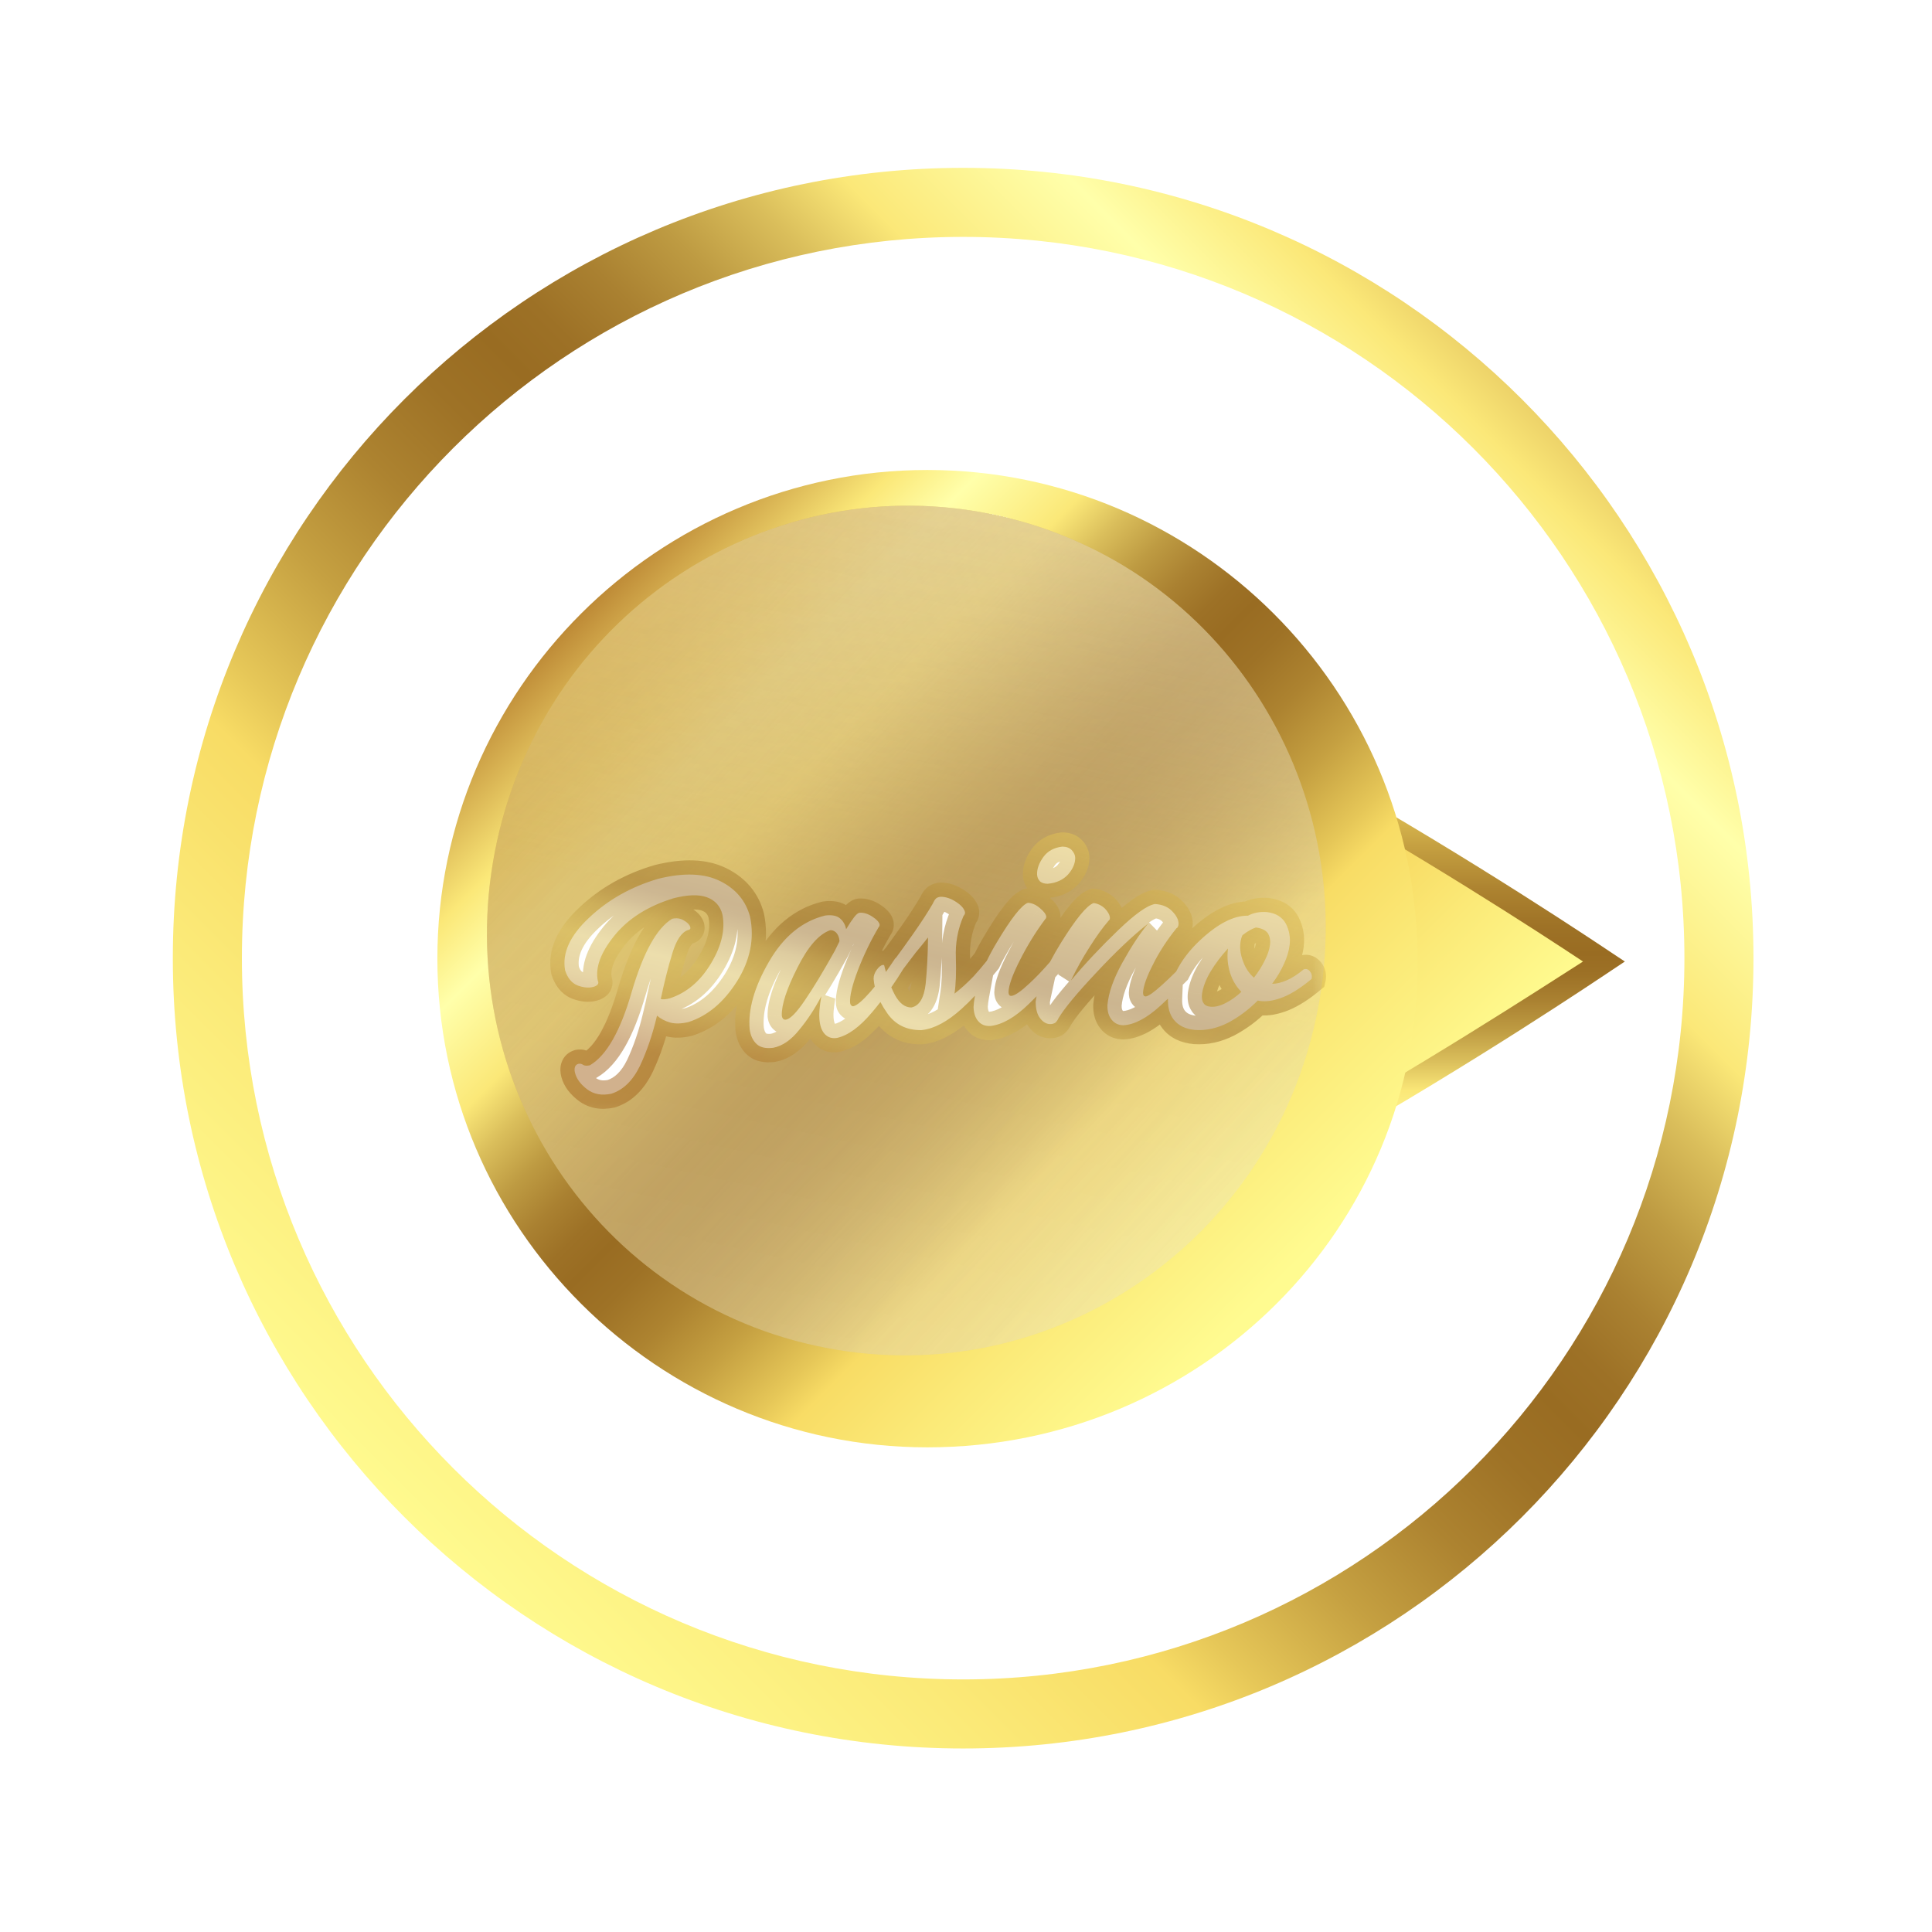 <svg width="99" height="99" viewBox="0 0 99 99" fill="none" xmlns="http://www.w3.org/2000/svg">
<g >
<path d="M89.852 49.098C89.852 71.464 71.72 89.596 49.354 89.596C26.988 89.596 8.856 71.464 8.856 49.098C8.856 26.732 26.988 8.601 49.354 8.601C71.72 8.601 89.852 26.732 89.852 49.098ZM12.395 49.098C12.395 69.51 28.942 86.057 49.354 86.057C69.766 86.057 86.313 69.51 86.313 49.098C86.313 28.686 69.766 12.139 49.354 12.139C28.942 12.139 12.395 28.686 12.395 49.098Z" fill="url(#paint0_linear_63_4713)"/>
<path d="M46.943 66.608C37.298 66.608 29.558 58.771 29.558 49.272C29.558 39.653 37.417 31.935 46.943 31.935C56.588 31.935 82.189 49.272 82.189 49.272C82.189 49.272 56.588 66.608 46.943 66.608Z" fill="url(#paint1_linear_63_4713)"/>
<path d="M28.963 49.271C28.963 39.297 37.06 31.341 46.944 31.341C56.588 31.341 81.475 48.084 82.546 48.796L83.261 49.271L82.546 49.746C81.475 50.459 56.708 67.202 46.944 67.202C37.06 67.202 28.963 59.127 28.963 49.271ZM81.117 49.271C76.831 46.422 55.398 32.529 46.944 32.529C37.656 32.529 30.154 40.009 30.154 49.271C30.154 58.533 37.656 66.014 46.944 66.014C55.398 66.014 76.831 52.002 81.117 49.271Z" fill="url(#paint2_linear_63_4713)"/>
<g filter="url(#filter1_d_63_4713)">
<path d="M46.793 74.165C32.974 74.165 21.684 62.906 21.684 49.124C21.684 35.342 32.974 24.083 46.793 24.083C60.613 24.083 71.903 35.342 71.903 49.124C72.097 62.906 60.808 74.165 46.793 74.165Z" fill="url(#paint3_linear_63_4713)"/>
</g>
<g filter="url(#filter2_i_63_4713)">
<path d="M67.41 53.752C64.82 65.526 53.37 72.962 41.764 70.408C30.157 67.855 22.885 56.3 25.475 44.526C28.065 32.752 39.515 25.317 51.122 27.87C62.728 30.423 70 41.978 67.41 53.752Z" fill="url(#paint4_linear_63_4713)"/>
<path d="M67.41 53.752C64.82 65.526 53.37 72.962 41.764 70.408C30.157 67.855 22.885 56.3 25.475 44.526C28.065 32.752 39.515 25.317 51.122 27.87C62.728 30.423 70 41.978 67.41 53.752Z" fill="url(#paint5_linear_63_4713)"/>
<path d="M67.41 53.752C64.82 65.526 53.37 72.962 41.764 70.408C30.157 67.855 22.885 56.3 25.475 44.526C28.065 32.752 39.515 25.317 51.122 27.87C62.728 30.423 70 41.978 67.41 53.752Z" fill="url(#paint6_linear_63_4713)" style="mix-blend-mode:soft-light"/>
</g>
<mask id="path-6-outside-1_63_4713" maskUnits="userSpaceOnUse" x="27.752" y="41.824" width="40.371" height="15.672" fill="black">
<rect fill="white" x="27.752" y="41.824" width="40.371" height="15.672"/>
<path fill-rule="evenodd" clip-rule="evenodd" d="M53.28 45.149C53.368 45.24 53.504 45.285 53.687 45.286C54.127 45.246 54.475 45.088 54.728 44.812C54.971 44.537 55.095 44.253 55.097 43.96C55.094 43.819 55.033 43.685 54.915 43.558C54.797 43.441 54.637 43.383 54.435 43.383C54.013 43.431 53.691 43.606 53.467 43.91C53.243 44.222 53.135 44.519 53.142 44.802C53.145 44.934 53.191 45.05 53.28 45.149ZM52.704 51.459C52.844 51.326 52.981 51.19 53.117 51.052C53.098 51.141 53.082 51.228 53.071 51.312C53.069 51.701 53.147 51.992 53.303 52.184C53.451 52.376 53.62 52.474 53.811 52.477C53.907 52.478 53.993 52.456 54.071 52.41C54.139 52.354 54.194 52.279 54.235 52.184C54.536 51.676 55.184 50.894 56.179 49.837C57.175 48.77 58.058 47.935 58.83 47.33C58.404 47.845 57.965 48.512 57.512 49.331C57.059 50.15 56.804 50.872 56.748 51.498C56.739 51.811 56.809 52.059 56.956 52.242C57.104 52.434 57.306 52.532 57.564 52.536C58.129 52.507 58.759 52.175 59.456 51.54C59.588 51.42 59.72 51.297 59.85 51.171C59.832 51.62 59.932 51.981 60.149 52.254C60.393 52.559 60.757 52.734 61.243 52.777C61.797 52.816 62.355 52.695 62.917 52.413C63.471 52.121 63.982 51.74 64.451 51.27C64.517 51.285 64.578 51.295 64.635 51.3C64.969 51.33 65.347 51.259 65.772 51.088C66.207 50.909 66.685 50.601 67.208 50.164C67.244 50.016 67.216 49.886 67.124 49.773C67.031 49.661 66.924 49.628 66.803 49.674C66.494 49.931 66.203 50.118 65.929 50.236C65.655 50.354 65.408 50.412 65.187 50.412C65.438 50.074 65.641 49.733 65.797 49.386C65.952 49.05 66.048 48.727 66.084 48.417C66.129 48.033 66.065 47.673 65.893 47.336C65.71 46.998 65.392 46.799 64.937 46.74C64.746 46.723 64.568 46.731 64.4 46.764C64.233 46.797 64.082 46.849 63.949 46.923L63.934 46.922C63.213 46.915 62.399 47.335 61.491 48.183C60.961 48.679 60.554 49.211 60.272 49.779C60.009 50.044 59.766 50.276 59.543 50.474C59.121 50.856 58.844 51.051 58.71 51.059C58.614 51.057 58.568 50.99 58.572 50.857C58.591 50.525 58.762 50.044 59.086 49.413C59.4 48.782 59.8 48.166 60.285 47.566C60.324 47.548 60.349 47.52 60.359 47.482C60.379 47.444 60.39 47.402 60.392 47.354C60.398 47.146 60.294 46.931 60.08 46.709C59.867 46.477 59.57 46.349 59.188 46.324C58.795 46.385 58.161 46.835 57.287 47.676C56.403 48.526 55.6 49.382 54.878 50.244C55.162 49.65 55.479 49.081 55.829 48.536C56.179 47.981 56.508 47.526 56.814 47.17C56.853 47.142 56.873 47.1 56.875 47.043C56.87 46.891 56.783 46.728 56.617 46.555C56.44 46.391 56.246 46.297 56.037 46.275C55.689 46.402 55.135 47.077 54.374 48.299C54.159 48.647 53.97 48.977 53.807 49.289C53.428 49.726 53.076 50.094 52.752 50.392C52.318 50.8 52.009 51.014 51.827 51.032C51.73 51.036 51.681 50.973 51.678 50.84C51.689 50.489 51.888 49.935 52.275 49.178C52.653 48.431 53.081 47.739 53.558 47.101C53.595 47.071 53.614 47.027 53.612 46.97C53.6 46.848 53.49 46.701 53.284 46.531C53.087 46.361 52.882 46.271 52.67 46.262C52.345 46.381 51.816 47.055 51.083 48.283C50.887 48.608 50.715 48.925 50.567 49.234C50.343 49.515 50.115 49.781 49.885 50.033C49.545 50.386 49.22 50.68 48.91 50.915C48.982 50.442 49.006 49.83 48.981 49.078C48.947 48.328 49.079 47.611 49.376 46.929C49.43 46.877 49.454 46.818 49.45 46.751C49.418 46.573 49.266 46.395 48.994 46.217C48.722 46.039 48.457 45.951 48.198 45.953C48.14 45.958 48.084 45.972 48.028 45.996C47.981 46.019 47.941 46.056 47.906 46.106C47.871 46.157 47.833 46.227 47.791 46.316C47.543 46.746 47.206 47.265 46.779 47.873C46.426 48.372 46.135 48.776 45.907 49.085C45.889 49.095 45.874 49.108 45.862 49.124C45.702 49.366 45.547 49.594 45.396 49.805C45.372 49.722 45.35 49.637 45.328 49.551C45.322 49.466 45.291 49.431 45.234 49.445C45.139 49.462 45.04 49.542 44.934 49.684C44.82 49.837 44.764 49.994 44.766 50.156C44.776 50.288 44.795 50.421 44.825 50.555C44.746 50.651 44.669 50.743 44.593 50.829C44.197 51.28 43.91 51.523 43.731 51.561C43.683 51.568 43.647 51.554 43.623 51.52C43.591 51.497 43.57 51.452 43.561 51.387C43.534 51.04 43.671 50.473 43.972 49.686C44.275 48.908 44.627 48.18 45.031 47.5C45.065 47.467 45.078 47.422 45.071 47.366C45.045 47.247 44.92 47.114 44.697 46.968C44.473 46.822 44.255 46.756 44.044 46.77C43.967 46.782 43.871 46.863 43.756 47.014C43.64 47.164 43.507 47.365 43.357 47.616C43.317 47.395 43.215 47.211 43.05 47.066C42.884 46.92 42.63 46.87 42.286 46.913C41.111 47.199 40.15 47.988 39.403 49.281C38.655 50.574 38.326 51.726 38.414 52.738C38.459 53.072 38.582 53.329 38.78 53.507C38.968 53.677 39.249 53.739 39.621 53.691C40.094 53.599 40.538 53.293 40.953 52.773C41.379 52.261 41.757 51.685 42.088 51.045C42.043 51.289 42.012 51.522 41.993 51.743C41.974 51.965 41.978 52.168 42.003 52.354C42.043 52.652 42.141 52.874 42.297 53.021C42.453 53.168 42.65 53.223 42.887 53.186C43.453 53.061 44.05 52.627 44.677 51.884C44.827 51.708 44.973 51.528 45.115 51.345C45.209 51.529 45.321 51.714 45.452 51.901C45.859 52.497 46.442 52.792 47.2 52.787L47.243 52.783C47.872 52.712 48.547 52.351 49.269 51.7C49.502 51.49 49.732 51.264 49.959 51.021C49.923 51.216 49.899 51.406 49.887 51.592C49.894 51.904 49.972 52.147 50.121 52.32C50.27 52.502 50.479 52.587 50.749 52.574C51.355 52.508 52.007 52.136 52.704 51.459ZM36.912 45.154C36.099 44.746 35.036 44.705 33.723 45.033C32.34 45.439 31.161 46.105 30.183 47.03C29.204 47.946 28.795 48.844 28.958 49.724C29.081 50.114 29.293 50.371 29.593 50.496C29.901 50.609 30.171 50.634 30.403 50.571C30.505 50.543 30.578 50.503 30.624 50.451C30.668 50.39 30.671 50.326 30.633 50.257C30.495 49.586 30.779 48.816 31.482 47.945C32.186 47.075 33.19 46.438 34.493 46.034C35.227 45.844 35.803 45.825 36.221 45.977C36.638 46.129 36.904 46.42 37.017 46.852C37.172 47.626 36.977 48.466 36.431 49.372C35.886 50.279 35.184 50.873 34.325 51.156C34.131 51.209 33.975 51.221 33.859 51.194C34.049 50.297 34.248 49.509 34.457 48.833C34.659 48.168 34.923 47.776 35.249 47.658C35.307 47.652 35.346 47.631 35.367 47.596C35.381 47.573 35.381 47.538 35.369 47.492C35.328 47.376 35.221 47.267 35.045 47.167C34.867 47.058 34.666 47.029 34.441 47.081C33.654 47.561 32.965 48.806 32.374 50.816C31.794 52.833 31.078 54.091 30.227 54.588C30.067 54.622 29.95 54.614 29.878 54.565C29.814 54.514 29.735 54.496 29.64 54.512C29.548 54.537 29.488 54.593 29.461 54.678C29.434 54.765 29.436 54.867 29.468 54.987C29.548 55.289 29.755 55.568 30.09 55.821C30.425 56.074 30.837 56.148 31.326 56.045C31.939 55.849 32.429 55.371 32.795 54.612C33.151 53.856 33.442 53 33.666 52.043C33.858 52.208 34.088 52.327 34.356 52.402C34.622 52.467 34.932 52.457 35.286 52.37C36.256 52.057 37.081 51.365 37.762 50.294C38.44 49.214 38.665 48.11 38.437 46.982C38.221 46.165 37.713 45.556 36.912 45.154ZM41.257 51.237C40.834 51.867 40.509 52.204 40.28 52.249C40.156 52.268 40.083 52.198 40.061 52.039C40.045 51.487 40.311 50.671 40.859 49.591C41.397 48.514 41.955 47.873 42.533 47.669C42.629 47.654 42.726 47.687 42.825 47.767C42.914 47.849 42.974 47.964 43.004 48.112L43.013 48.183C43.017 48.211 43.015 48.235 43.008 48.255L42.778 48.721C42.188 49.778 41.681 50.617 41.257 51.237ZM46.292 49.643C46.094 49.967 45.887 50.284 45.672 50.592C45.731 50.732 45.795 50.866 45.863 50.995C46.094 51.414 46.373 51.625 46.7 51.626C47.107 51.545 47.352 51.139 47.434 50.407C47.506 49.667 47.546 48.877 47.554 48.038C47.369 48.272 47.157 48.533 46.918 48.819C46.705 49.094 46.496 49.369 46.292 49.643ZM64.81 49.216C64.668 49.509 64.484 49.803 64.255 50.098C64 49.875 63.814 49.596 63.698 49.261C63.571 48.934 63.525 48.62 63.56 48.317C63.569 48.242 63.582 48.171 63.6 48.106C63.617 48.041 63.638 47.98 63.664 47.925C63.782 47.831 63.898 47.75 64.013 47.684C64.127 47.617 64.24 47.565 64.352 47.527C64.639 47.562 64.841 47.656 64.959 47.81C65.066 47.973 65.106 48.172 65.079 48.408C65.05 48.654 64.96 48.923 64.81 49.216ZM62.804 51.397C62.525 51.544 62.266 51.607 62.026 51.586C61.853 51.571 61.735 51.508 61.67 51.397C61.595 51.295 61.57 51.14 61.594 50.932C61.645 50.575 61.792 50.191 62.033 49.783C62.285 49.367 62.583 48.973 62.926 48.602L62.92 48.659C62.873 49.056 62.91 49.45 63.029 49.843C63.149 50.225 63.343 50.553 63.611 50.824C63.35 51.069 63.081 51.26 62.804 51.397Z"/>
</mask>
<path fill-rule="evenodd" clip-rule="evenodd" d="M53.28 45.149C53.368 45.24 53.504 45.285 53.687 45.286C54.127 45.246 54.475 45.088 54.728 44.812C54.971 44.537 55.095 44.253 55.097 43.96C55.094 43.819 55.033 43.685 54.915 43.558C54.797 43.441 54.637 43.383 54.435 43.383C54.013 43.431 53.691 43.606 53.467 43.91C53.243 44.222 53.135 44.519 53.142 44.802C53.145 44.934 53.191 45.05 53.28 45.149ZM52.704 51.459C52.844 51.326 52.981 51.19 53.117 51.052C53.098 51.141 53.082 51.228 53.071 51.312C53.069 51.701 53.147 51.992 53.303 52.184C53.451 52.376 53.62 52.474 53.811 52.477C53.907 52.478 53.993 52.456 54.071 52.41C54.139 52.354 54.194 52.279 54.235 52.184C54.536 51.676 55.184 50.894 56.179 49.837C57.175 48.77 58.058 47.935 58.83 47.33C58.404 47.845 57.965 48.512 57.512 49.331C57.059 50.15 56.804 50.872 56.748 51.498C56.739 51.811 56.809 52.059 56.956 52.242C57.104 52.434 57.306 52.532 57.564 52.536C58.129 52.507 58.759 52.175 59.456 51.54C59.588 51.42 59.72 51.297 59.85 51.171C59.832 51.62 59.932 51.981 60.149 52.254C60.393 52.559 60.757 52.734 61.243 52.777C61.797 52.816 62.355 52.695 62.917 52.413C63.471 52.121 63.982 51.74 64.451 51.27C64.517 51.285 64.578 51.295 64.635 51.3C64.969 51.33 65.347 51.259 65.772 51.088C66.207 50.909 66.685 50.601 67.208 50.164C67.244 50.016 67.216 49.886 67.124 49.773C67.031 49.661 66.924 49.628 66.803 49.674C66.494 49.931 66.203 50.118 65.929 50.236C65.655 50.354 65.408 50.412 65.187 50.412C65.438 50.074 65.641 49.733 65.797 49.386C65.952 49.05 66.048 48.727 66.084 48.417C66.129 48.033 66.065 47.673 65.893 47.336C65.71 46.998 65.392 46.799 64.937 46.74C64.746 46.723 64.568 46.731 64.4 46.764C64.233 46.797 64.082 46.849 63.949 46.923L63.934 46.922C63.213 46.915 62.399 47.335 61.491 48.183C60.961 48.679 60.554 49.211 60.272 49.779C60.009 50.044 59.766 50.276 59.543 50.474C59.121 50.856 58.844 51.051 58.71 51.059C58.614 51.057 58.568 50.99 58.572 50.857C58.591 50.525 58.762 50.044 59.086 49.413C59.4 48.782 59.8 48.166 60.285 47.566C60.324 47.548 60.349 47.52 60.359 47.482C60.379 47.444 60.39 47.402 60.392 47.354C60.398 47.146 60.294 46.931 60.08 46.709C59.867 46.477 59.57 46.349 59.188 46.324C58.795 46.385 58.161 46.835 57.287 47.676C56.403 48.526 55.6 49.382 54.878 50.244C55.162 49.65 55.479 49.081 55.829 48.536C56.179 47.981 56.508 47.526 56.814 47.17C56.853 47.142 56.873 47.1 56.875 47.043C56.87 46.891 56.783 46.728 56.617 46.555C56.44 46.391 56.246 46.297 56.037 46.275C55.689 46.402 55.135 47.077 54.374 48.299C54.159 48.647 53.97 48.977 53.807 49.289C53.428 49.726 53.076 50.094 52.752 50.392C52.318 50.8 52.009 51.014 51.827 51.032C51.73 51.036 51.681 50.973 51.678 50.84C51.689 50.489 51.888 49.935 52.275 49.178C52.653 48.431 53.081 47.739 53.558 47.101C53.595 47.071 53.614 47.027 53.612 46.97C53.6 46.848 53.49 46.701 53.284 46.531C53.087 46.361 52.882 46.271 52.67 46.262C52.345 46.381 51.816 47.055 51.083 48.283C50.887 48.608 50.715 48.925 50.567 49.234C50.343 49.515 50.115 49.781 49.885 50.033C49.545 50.386 49.22 50.68 48.91 50.915C48.982 50.442 49.006 49.83 48.981 49.078C48.947 48.328 49.079 47.611 49.376 46.929C49.43 46.877 49.454 46.818 49.45 46.751C49.418 46.573 49.266 46.395 48.994 46.217C48.722 46.039 48.457 45.951 48.198 45.953C48.14 45.958 48.084 45.972 48.028 45.996C47.981 46.019 47.941 46.056 47.906 46.106C47.871 46.157 47.833 46.227 47.791 46.316C47.543 46.746 47.206 47.265 46.779 47.873C46.426 48.372 46.135 48.776 45.907 49.085C45.889 49.095 45.874 49.108 45.862 49.124C45.702 49.366 45.547 49.594 45.396 49.805C45.372 49.722 45.35 49.637 45.328 49.551C45.322 49.466 45.291 49.431 45.234 49.445C45.139 49.462 45.04 49.542 44.934 49.684C44.82 49.837 44.764 49.994 44.766 50.156C44.776 50.288 44.795 50.421 44.825 50.555C44.746 50.651 44.669 50.743 44.593 50.829C44.197 51.28 43.91 51.523 43.731 51.561C43.683 51.568 43.647 51.554 43.623 51.52C43.591 51.497 43.57 51.452 43.561 51.387C43.534 51.04 43.671 50.473 43.972 49.686C44.275 48.908 44.627 48.18 45.031 47.5C45.065 47.467 45.078 47.422 45.071 47.366C45.045 47.247 44.92 47.114 44.697 46.968C44.473 46.822 44.255 46.756 44.044 46.77C43.967 46.782 43.871 46.863 43.756 47.014C43.64 47.164 43.507 47.365 43.357 47.616C43.317 47.395 43.215 47.211 43.05 47.066C42.884 46.92 42.63 46.87 42.286 46.913C41.111 47.199 40.15 47.988 39.403 49.281C38.655 50.574 38.326 51.726 38.414 52.738C38.459 53.072 38.582 53.329 38.78 53.507C38.968 53.677 39.249 53.739 39.621 53.691C40.094 53.599 40.538 53.293 40.953 52.773C41.379 52.261 41.757 51.685 42.088 51.045C42.043 51.289 42.012 51.522 41.993 51.743C41.974 51.965 41.978 52.168 42.003 52.354C42.043 52.652 42.141 52.874 42.297 53.021C42.453 53.168 42.65 53.223 42.887 53.186C43.453 53.061 44.05 52.627 44.677 51.884C44.827 51.708 44.973 51.528 45.115 51.345C45.209 51.529 45.321 51.714 45.452 51.901C45.859 52.497 46.442 52.792 47.2 52.787L47.243 52.783C47.872 52.712 48.547 52.351 49.269 51.7C49.502 51.49 49.732 51.264 49.959 51.021C49.923 51.216 49.899 51.406 49.887 51.592C49.894 51.904 49.972 52.147 50.121 52.32C50.27 52.502 50.479 52.587 50.749 52.574C51.355 52.508 52.007 52.136 52.704 51.459ZM36.912 45.154C36.099 44.746 35.036 44.705 33.723 45.033C32.34 45.439 31.161 46.105 30.183 47.03C29.204 47.946 28.795 48.844 28.958 49.724C29.081 50.114 29.293 50.371 29.593 50.496C29.901 50.609 30.171 50.634 30.403 50.571C30.505 50.543 30.578 50.503 30.624 50.451C30.668 50.39 30.671 50.326 30.633 50.257C30.495 49.586 30.779 48.816 31.482 47.945C32.186 47.075 33.19 46.438 34.493 46.034C35.227 45.844 35.803 45.825 36.221 45.977C36.638 46.129 36.904 46.42 37.017 46.852C37.172 47.626 36.977 48.466 36.431 49.372C35.886 50.279 35.184 50.873 34.325 51.156C34.131 51.209 33.975 51.221 33.859 51.194C34.049 50.297 34.248 49.509 34.457 48.833C34.659 48.168 34.923 47.776 35.249 47.658C35.307 47.652 35.346 47.631 35.367 47.596C35.381 47.573 35.381 47.538 35.369 47.492C35.328 47.376 35.221 47.267 35.045 47.167C34.867 47.058 34.666 47.029 34.441 47.081C33.654 47.561 32.965 48.806 32.374 50.816C31.794 52.833 31.078 54.091 30.227 54.588C30.067 54.622 29.95 54.614 29.878 54.565C29.814 54.514 29.735 54.496 29.64 54.512C29.548 54.537 29.488 54.593 29.461 54.678C29.434 54.765 29.436 54.867 29.468 54.987C29.548 55.289 29.755 55.568 30.09 55.821C30.425 56.074 30.837 56.148 31.326 56.045C31.939 55.849 32.429 55.371 32.795 54.612C33.151 53.856 33.442 53 33.666 52.043C33.858 52.208 34.088 52.327 34.356 52.402C34.622 52.467 34.932 52.457 35.286 52.37C36.256 52.057 37.081 51.365 37.762 50.294C38.44 49.214 38.665 48.11 38.437 46.982C38.221 46.165 37.713 45.556 36.912 45.154ZM41.257 51.237C40.834 51.867 40.509 52.204 40.28 52.249C40.156 52.268 40.083 52.198 40.061 52.039C40.045 51.487 40.311 50.671 40.859 49.591C41.397 48.514 41.955 47.873 42.533 47.669C42.629 47.654 42.726 47.687 42.825 47.767C42.914 47.849 42.974 47.964 43.004 48.112L43.013 48.183C43.017 48.211 43.015 48.235 43.008 48.255L42.778 48.721C42.188 49.778 41.681 50.617 41.257 51.237ZM46.292 49.643C46.094 49.967 45.887 50.284 45.672 50.592C45.731 50.732 45.795 50.866 45.863 50.995C46.094 51.414 46.373 51.625 46.7 51.626C47.107 51.545 47.352 51.139 47.434 50.407C47.506 49.667 47.546 48.877 47.554 48.038C47.369 48.272 47.157 48.533 46.918 48.819C46.705 49.094 46.496 49.369 46.292 49.643ZM64.81 49.216C64.668 49.509 64.484 49.803 64.255 50.098C64 49.875 63.814 49.596 63.698 49.261C63.571 48.934 63.525 48.62 63.56 48.317C63.569 48.242 63.582 48.171 63.6 48.106C63.617 48.041 63.638 47.98 63.664 47.925C63.782 47.831 63.898 47.75 64.013 47.684C64.127 47.617 64.24 47.565 64.352 47.527C64.639 47.562 64.841 47.656 64.959 47.81C65.066 47.973 65.106 48.172 65.079 48.408C65.05 48.654 64.96 48.923 64.81 49.216ZM62.804 51.397C62.525 51.544 62.266 51.607 62.026 51.586C61.853 51.571 61.735 51.508 61.67 51.397C61.595 51.295 61.57 51.14 61.594 50.932C61.645 50.575 61.792 50.191 62.033 49.783C62.285 49.367 62.583 48.973 62.926 48.602L62.92 48.659C62.873 49.056 62.91 49.45 63.029 49.843C63.149 50.225 63.343 50.553 63.611 50.824C63.35 51.069 63.081 51.26 62.804 51.397Z" fill="white"/>
<path d="M53.687 45.286L53.674 46.014L53.708 46.014L53.742 46.011L53.687 45.286ZM53.28 45.149L52.735 45.639L52.746 45.651L52.758 45.663L53.28 45.149ZM54.728 44.812L55.261 45.301L55.27 45.291L54.728 44.812ZM55.097 43.96L55.825 43.957L55.825 43.945L55.825 43.933L55.097 43.96ZM54.915 43.558L55.449 43.057L55.44 43.047L55.43 43.037L54.915 43.558ZM54.435 43.383L54.444 42.654L54.403 42.654L54.362 42.659L54.435 43.383ZM53.467 43.91L52.884 43.481L52.877 43.491L53.467 43.91ZM53.142 44.802L53.869 44.776L53.869 44.776L53.142 44.802ZM53.117 51.052L53.828 51.197L54.356 48.758L52.602 50.545L53.117 51.052ZM52.704 51.459L52.205 50.936L52.202 50.94L52.704 51.459ZM53.071 51.312L52.35 51.221L52.343 51.269L52.343 51.318L53.071 51.312ZM53.303 52.184L53.883 51.736L53.876 51.727L53.869 51.719L53.303 52.184ZM53.811 52.477L53.832 51.749L53.832 51.749L53.811 52.477ZM54.071 52.41L54.437 53.035L54.484 53.006L54.527 52.971L54.071 52.41ZM54.235 52.184L53.611 51.819L53.587 51.859L53.568 51.902L54.235 52.184ZM56.179 49.837L56.706 50.333L56.708 50.33L56.179 49.837ZM58.83 47.33L59.389 47.789L58.386 46.759L58.83 47.33ZM57.512 49.331L58.147 49.678L58.147 49.678L57.512 49.331ZM56.748 51.498L56.024 51.442L56.022 51.464L56.021 51.486L56.748 51.498ZM56.956 52.242L57.536 51.794L57.53 51.786L57.524 51.779L56.956 52.242ZM57.564 52.536L57.544 53.264L57.568 53.264L57.592 53.263L57.564 52.536ZM59.456 51.54L59.942 52.076L59.942 52.076L59.456 51.54ZM59.85 51.171L60.577 51.192L60.651 49.401L59.35 50.649L59.85 51.171ZM60.149 52.254L60.721 51.796L60.72 51.795L60.149 52.254ZM61.243 52.777L61.17 53.502L61.182 53.503L61.243 52.777ZM62.917 52.413L63.236 53.063L63.243 53.06L63.25 53.056L62.917 52.413ZM64.451 51.27L64.626 50.561L64.23 50.468L63.94 50.759L64.451 51.27ZM64.635 51.3L64.561 52.026L64.562 52.026L64.635 51.3ZM65.772 51.088L66.036 51.763L66.041 51.761L65.772 51.088ZM67.208 50.164L67.67 50.72L67.856 50.565L67.914 50.329L67.208 50.164ZM67.124 49.773L67.688 49.306L67.686 49.304L67.124 49.773ZM66.803 49.674L66.552 48.994L66.437 49.037L66.343 49.116L66.803 49.674ZM65.929 50.236L65.649 49.567L65.649 49.568L65.929 50.236ZM65.187 50.412L64.605 49.982L63.746 51.136L65.175 51.14L65.187 50.412ZM65.797 49.386L65.137 49.088L65.135 49.094L65.797 49.386ZM66.084 48.417L65.361 48.342L65.361 48.342L66.084 48.417ZM65.893 47.336L66.541 46.998L66.538 46.99L66.534 46.983L65.893 47.336ZM64.937 46.74L65.04 46.018L65.025 46.016L65.01 46.015L64.937 46.74ZM64.4 46.764L64.27 46.049L64.27 46.049L64.4 46.764ZM63.949 46.923L63.875 47.648L64.097 47.668L64.293 47.56L63.949 46.923ZM63.934 46.922L64.007 46.196L63.979 46.194L63.95 46.194L63.934 46.922ZM61.491 48.183L60.998 47.654L60.998 47.654L61.491 48.183ZM60.272 49.779L60.786 50.287L60.869 50.203L60.922 50.097L60.272 49.779ZM59.543 50.474L59.065 49.931L59.058 49.937L59.543 50.474ZM58.71 51.059L58.689 51.787L58.715 51.787L58.74 51.786L58.71 51.059ZM58.572 50.857L57.846 50.825L57.845 50.836L57.845 50.846L58.572 50.857ZM59.086 49.413L59.733 49.739L59.737 49.731L59.086 49.413ZM60.285 47.566L59.981 46.909L59.828 46.981L59.722 47.112L60.285 47.566ZM60.359 47.482L59.719 47.145L59.681 47.215L59.66 47.292L60.359 47.482ZM60.392 47.354L59.664 47.343L59.664 47.343L60.392 47.354ZM60.08 46.709L59.543 47.207L59.548 47.212L59.553 47.217L60.08 46.709ZM59.188 46.324L59.245 45.598L59.166 45.593L59.087 45.605L59.188 46.324ZM57.287 47.676L57.787 48.198L57.787 48.198L57.287 47.676ZM54.878 50.244L54.223 49.936L55.433 50.707L54.878 50.244ZM55.829 48.536L56.44 48.924L56.443 48.919L55.829 48.536ZM56.814 47.17L56.396 46.58L56.324 46.631L56.266 46.699L56.814 47.17ZM56.875 47.043L57.602 47.055L57.603 47.031L57.602 47.007L56.875 47.043ZM56.617 46.555L57.143 46.046L57.129 46.031L57.115 46.018L56.617 46.555ZM56.037 46.275L56.123 45.551L55.955 45.533L55.794 45.592L56.037 46.275ZM54.374 48.299L53.758 47.92L53.757 47.922L54.374 48.299ZM53.807 49.289L54.354 49.763L54.411 49.697L54.451 49.62L53.807 49.289ZM52.752 50.392L52.264 49.858L52.257 49.864L52.752 50.392ZM51.827 51.032L51.852 51.759L51.87 51.758L51.889 51.756L51.827 51.032ZM51.678 50.84L50.951 50.826L50.95 50.846L50.95 50.866L51.678 50.84ZM52.275 49.178L52.922 49.504L52.924 49.5L52.275 49.178ZM53.558 47.101L53.108 46.534L53.034 46.593L52.977 46.669L53.558 47.101ZM53.612 46.97L54.34 46.944L54.339 46.915L54.336 46.887L53.612 46.97ZM53.284 46.531L52.804 47.084L52.81 47.09L52.817 47.096L53.284 46.531ZM52.67 46.262L52.711 45.534L52.565 45.528L52.427 45.579L52.67 46.262ZM51.083 48.283L51.705 48.653L51.706 48.65L51.083 48.283ZM50.567 49.234L51.132 49.685L51.185 49.619L51.222 49.542L50.567 49.234ZM49.885 50.033L50.405 50.536L50.412 50.528L50.419 50.521L49.885 50.033ZM48.91 50.915L48.191 50.814L47.923 52.572L49.345 51.493L48.91 50.915ZM48.981 49.078L49.709 49.045L49.708 49.036L48.981 49.078ZM49.376 46.929L48.875 46.407L48.769 46.51L48.71 46.645L49.376 46.929ZM49.45 46.751L50.175 46.69L50.173 46.652L50.166 46.614L49.45 46.751ZM48.994 46.217L48.591 46.828L48.591 46.828L48.994 46.217ZM48.198 45.953L48.201 45.225L48.174 45.225L48.147 45.228L48.198 45.953ZM48.028 45.996L47.751 45.326L47.732 45.334L47.712 45.344L48.028 45.996ZM47.906 46.106L47.308 45.699L47.308 45.699L47.906 46.106ZM47.791 46.316L48.42 46.673L48.437 46.646L48.45 46.617L47.791 46.316ZM46.779 47.873L47.371 48.288L47.372 48.287L46.779 47.873ZM45.907 49.085L46.254 49.72L46.394 49.642L46.49 49.513L45.907 49.085ZM45.862 49.124L45.288 48.684L45.271 48.706L45.256 48.729L45.862 49.124ZM45.396 49.805L44.696 50.012L45.105 51.456L45.986 50.224L45.396 49.805ZM45.328 49.551L44.603 49.613L44.607 49.675L44.622 49.735L45.328 49.551ZM45.234 49.445L45.356 50.161L45.379 50.157L45.401 50.151L45.234 49.445ZM44.934 49.684L45.515 50.116L45.517 50.112L44.934 49.684ZM44.766 50.156L44.039 50.175L44.039 50.196L44.041 50.217L44.766 50.156ZM44.825 50.555L45.386 51.012L45.613 50.735L45.535 50.388L44.825 50.555ZM44.593 50.829L44.05 50.352L44.049 50.353L44.593 50.829ZM43.731 51.561L43.831 52.28L43.85 52.278L43.869 52.273L43.731 51.561ZM43.623 51.52L44.223 51.1L44.153 51L44.055 50.928L43.623 51.52ZM43.561 51.387L42.836 51.454L42.838 51.474L42.84 51.495L43.561 51.387ZM43.972 49.686L43.295 49.43L43.293 49.433L43.972 49.686ZM45.031 47.5L44.524 46.985L44.455 47.052L44.406 47.135L45.031 47.5ZM45.071 47.366L45.791 47.258L45.788 47.23L45.782 47.203L45.071 47.366ZM44.697 46.968L45.099 46.356L45.099 46.356L44.697 46.968ZM44.044 46.77L44.006 46.043L43.974 46.045L43.942 46.05L44.044 46.77ZM43.756 47.014L43.181 46.575L43.181 46.575L43.756 47.014ZM43.357 47.616L42.641 47.754L42.982 49.651L43.98 47.985L43.357 47.616ZM43.05 47.066L42.565 47.615L42.565 47.615L43.05 47.066ZM42.286 46.913L42.204 46.191L42.163 46.196L42.123 46.206L42.286 46.913ZM39.403 49.281L38.774 48.922L38.774 48.922L39.403 49.281ZM38.414 52.738L37.689 52.81L37.691 52.827L37.693 52.844L38.414 52.738ZM38.78 53.507L39.272 52.964L39.269 52.962L38.78 53.507ZM39.621 53.691L39.705 54.413L39.728 54.41L39.751 54.405L39.621 53.691ZM40.953 52.773L40.396 52.311L40.392 52.317L40.387 52.323L40.953 52.773ZM42.088 51.045L42.803 51.167L41.443 50.717L42.088 51.045ZM41.993 51.743L42.718 51.795L42.718 51.795L41.993 51.743ZM42.003 52.354L42.724 52.247L42.724 52.247L42.003 52.354ZM42.297 53.021L42.8 52.488L42.799 52.487L42.297 53.021ZM42.887 53.186L42.989 53.906L43.013 53.902L43.036 53.897L42.887 53.186ZM44.677 51.884L44.124 51.418L44.124 51.418L44.677 51.884ZM45.115 51.345L45.764 51.008L45.25 49.997L44.544 50.901L45.115 51.345ZM45.452 51.901L46.054 51.485L46.05 51.478L45.452 51.901ZM47.2 52.787L47.196 53.515L47.223 53.515L47.251 53.512L47.2 52.787ZM47.243 52.783L47.294 53.509L47.305 53.508L47.315 53.507L47.243 52.783ZM49.269 51.7L48.786 51.162L48.785 51.162L49.269 51.7ZM49.959 51.021L50.674 51.144L51.12 48.721L49.431 50.527L49.959 51.021ZM49.887 51.592L49.161 51.554L49.159 51.586L49.16 51.618L49.887 51.592ZM50.121 52.32L50.687 51.855L50.681 51.847L50.675 51.84L50.121 52.32ZM50.749 52.574L50.774 53.301L50.796 53.3L50.819 53.298L50.749 52.574ZM33.723 45.033L33.555 44.327L33.541 44.331L33.526 44.335L33.723 45.033ZM36.912 45.154L36.579 45.806L36.579 45.806L36.912 45.154ZM30.183 47.03L30.676 47.559L30.679 47.556L30.183 47.03ZM28.958 49.724L28.243 49.866L28.251 49.909L28.264 49.951L28.958 49.724ZM29.593 50.496L29.308 51.169L29.321 51.175L29.335 51.18L29.593 50.496ZM30.403 50.571L30.585 51.273L30.585 51.273L30.403 50.571ZM30.624 50.451L31.167 50.929L31.192 50.901L31.215 50.869L30.624 50.451ZM30.633 50.257L29.92 50.412L29.942 50.52L29.995 50.617L30.633 50.257ZM31.482 47.945L32.045 48.399L32.045 48.399L31.482 47.945ZM34.493 46.034L34.319 45.329L34.303 45.333L34.286 45.338L34.493 46.034ZM36.221 45.977L35.964 46.661L35.964 46.661L36.221 45.977ZM37.017 46.852L37.731 46.7L37.727 46.678L37.721 46.657L37.017 46.852ZM36.431 49.372L37.053 49.742L37.053 49.742L36.431 49.372ZM34.325 51.156L34.508 51.858L34.526 51.853L34.545 51.847L34.325 51.156ZM33.859 51.194L33.147 51.052L33.001 51.743L33.684 51.903L33.859 51.194ZM34.457 48.833L35.152 49.039L35.153 49.036L34.457 48.833ZM35.249 47.658L35.184 46.933L35.094 46.943L35.009 46.973L35.249 47.658ZM35.367 47.596L35.993 47.959L35.994 47.958L35.367 47.596ZM35.369 47.492L36.073 47.298L36.066 47.271L36.056 47.244L35.369 47.492ZM35.045 47.167L34.66 47.79L34.669 47.795L34.679 47.801L35.045 47.167ZM34.441 47.081L34.288 46.371L34.172 46.398L34.069 46.46L34.441 47.081ZM32.374 50.816L31.676 50.619L31.675 50.623L32.374 50.816ZM30.227 54.588L30.368 55.3L30.484 55.276L30.587 55.216L30.227 54.588ZM29.878 54.565L29.415 55.133L29.439 55.153L29.465 55.17L29.878 54.565ZM29.64 54.512L29.529 53.794L29.493 53.8L29.458 53.809L29.64 54.512ZM29.461 54.678L30.155 54.889L30.155 54.887L29.461 54.678ZM29.468 54.987L28.764 55.181L28.764 55.181L29.468 54.987ZM30.09 55.821L29.647 56.404L29.647 56.404L30.09 55.821ZM31.326 56.045L31.468 56.757L31.504 56.75L31.54 56.738L31.326 56.045ZM32.795 54.612L33.449 54.922L33.452 54.916L32.795 54.612ZM33.666 52.043L34.142 51.487L33.233 50.71L32.958 51.886L33.666 52.043ZM34.356 52.402L34.153 53.103L34.163 53.106L34.173 53.109L34.356 52.402ZM35.286 52.37L35.45 53.077L35.476 53.071L35.502 53.062L35.286 52.37ZM37.762 50.294L38.374 50.679L38.376 50.676L37.762 50.294ZM38.437 46.982L39.15 46.828L39.146 46.808L39.14 46.787L38.437 46.982ZM40.28 52.249L40.382 52.968L40.397 52.966L40.411 52.963L40.28 52.249ZM41.257 51.237L40.658 50.831L40.655 50.836L41.257 51.237ZM40.061 52.039L39.334 52.069L39.335 52.108L39.34 52.146L40.061 52.039ZM40.859 49.591L41.507 49.915L41.509 49.91L40.859 49.591ZM42.533 47.669L42.431 46.949L42.364 46.959L42.299 46.982L42.533 47.669ZM42.825 47.767L43.321 47.228L43.305 47.213L43.288 47.199L42.825 47.767ZM43.004 48.112L43.724 48.005L43.721 47.982L43.717 47.959L43.004 48.112ZM43.013 48.183L42.292 48.289L42.292 48.291L43.013 48.183ZM43.008 48.255L43.66 48.571L43.681 48.526L43.697 48.48L43.008 48.255ZM42.778 48.721L43.412 49.07L43.421 49.053L43.429 49.037L42.778 48.721ZM45.672 50.592L45.077 50.18L44.843 50.514L45.002 50.886L45.672 50.592ZM46.292 49.643L45.711 49.213L45.69 49.24L45.673 49.27L46.292 49.643ZM45.863 50.995L45.219 51.342L45.225 51.353L45.863 50.995ZM46.7 51.626L46.687 52.355L46.761 52.355L46.833 52.34L46.7 51.626ZM47.434 50.407L48.157 50.48L48.158 50.468L47.434 50.407ZM47.554 48.038L48.281 48.035L48.3 45.921L46.984 47.591L47.554 48.038ZM46.918 48.819L46.362 48.358L46.353 48.367L46.345 48.378L46.918 48.819ZM64.255 50.098L63.773 50.65L64.352 51.155L64.828 50.54L64.255 50.098ZM64.81 49.216L64.164 48.889L64.159 48.898L64.155 48.907L64.81 49.216ZM63.698 49.261L64.385 49.014L64.381 49.002L64.376 48.989L63.698 49.261ZM63.56 48.317L62.838 48.24L62.838 48.242L63.56 48.317ZM63.6 48.106L64.302 48.285L64.303 48.282L63.6 48.106ZM63.664 47.925L63.213 47.36L63.08 47.467L63.007 47.621L63.664 47.925ZM64.013 47.684L64.371 48.313L64.372 48.312L64.013 47.684ZM64.352 47.527L64.448 46.804L64.283 46.784L64.124 46.838L64.352 47.527ZM64.959 47.81L65.568 47.404L65.554 47.382L65.538 47.361L64.959 47.81ZM65.079 48.408L64.356 48.333L64.356 48.333L65.079 48.408ZM62.026 51.586L61.953 52.312L61.953 52.312L62.026 51.586ZM62.804 51.397L62.487 50.745L62.479 50.75L62.471 50.754L62.804 51.397ZM61.67 51.397L62.3 51.025L62.281 50.991L62.257 50.959L61.67 51.397ZM61.594 50.932L60.874 50.838L60.872 50.848L60.871 50.857L61.594 50.932ZM62.033 49.783L61.412 49.412L61.408 49.418L62.033 49.783ZM62.926 48.602L63.649 48.677L63.902 46.488L62.396 48.111L62.926 48.602ZM62.92 48.659L63.642 48.735L63.642 48.733L62.92 48.659ZM63.029 49.843L62.332 50.062L62.334 50.069L63.029 49.843ZM63.611 50.824L64.105 51.353L64.655 50.838L64.132 50.309L63.611 50.824ZM53.699 44.558C53.665 44.557 53.665 44.553 53.687 44.56C53.712 44.569 53.758 44.59 53.802 44.636L52.758 45.663C53.029 45.94 53.383 46.013 53.674 46.014L53.699 44.558ZM54.195 44.324C54.089 44.439 53.926 44.534 53.631 44.56L53.742 46.011C54.329 45.959 54.861 45.738 55.261 45.301L54.195 44.324ZM54.37 43.963C54.369 44.038 54.342 44.157 54.186 44.334L55.27 45.291C55.601 44.917 55.82 44.468 55.825 43.957L54.37 43.963ZM54.38 44.059C54.396 44.076 54.393 44.077 54.386 44.062C54.378 44.044 54.371 44.018 54.37 43.986L55.825 43.933C55.816 43.576 55.659 43.281 55.449 43.057L54.38 44.059ZM54.426 44.111C54.457 44.111 54.461 44.115 54.449 44.111C54.443 44.109 54.434 44.105 54.425 44.099C54.415 44.093 54.407 44.086 54.4 44.079L55.43 43.037C55.151 42.761 54.795 42.655 54.444 42.654L54.426 44.111ZM54.05 44.337C54.135 44.222 54.26 44.135 54.508 44.106L54.362 42.659C53.766 42.727 53.246 42.991 52.884 43.481L54.05 44.337ZM53.869 44.776C53.867 44.699 53.894 44.556 54.057 44.328L52.877 43.491C52.593 43.888 52.403 44.339 52.414 44.829L53.869 44.776ZM53.825 44.66C53.832 44.668 53.845 44.686 53.855 44.711C53.865 44.737 53.869 44.761 53.869 44.776L52.414 44.829C52.422 45.135 52.534 45.414 52.735 45.639L53.825 44.66ZM52.602 50.545C52.471 50.677 52.339 50.808 52.205 50.936L53.204 51.982C53.349 51.843 53.492 51.702 53.633 51.559L52.602 50.545ZM53.791 51.403C53.8 51.339 53.812 51.27 53.828 51.197L52.406 50.906C52.383 51.012 52.364 51.117 52.35 51.221L53.791 51.403ZM53.869 51.719C53.862 51.711 53.797 51.615 53.798 51.306L52.343 51.318C52.341 51.787 52.431 52.273 52.738 52.649L53.869 51.719ZM53.832 51.749C53.845 51.749 53.86 51.751 53.876 51.755C53.891 51.76 53.903 51.765 53.91 51.769C53.924 51.777 53.913 51.775 53.883 51.736L52.724 52.632C52.965 52.946 53.321 53.197 53.79 53.205L53.832 51.749ZM53.706 51.785C53.726 51.773 53.75 51.763 53.775 51.756C53.799 51.75 53.819 51.748 53.832 51.749L53.79 53.205C54.012 53.208 54.234 53.155 54.437 53.035L53.706 51.785ZM53.568 51.902C53.567 51.904 53.57 51.898 53.578 51.887C53.586 51.876 53.598 51.862 53.615 51.849L54.527 52.971C54.7 52.83 54.821 52.653 54.902 52.467L53.568 51.902ZM55.653 49.341C54.659 50.397 53.958 51.233 53.611 51.819L54.86 52.55C55.114 52.12 55.709 51.391 56.706 50.333L55.653 49.341ZM58.386 46.759C57.573 47.396 56.661 48.261 55.651 49.344L56.708 50.33C57.688 49.28 58.543 48.474 59.274 47.901L58.386 46.759ZM58.147 49.678C58.587 48.884 59.001 48.259 59.389 47.789L58.272 46.87C57.808 47.432 57.344 48.141 56.877 48.984L58.147 49.678ZM57.473 51.553C57.516 51.067 57.722 50.446 58.147 49.678L56.877 48.984C56.396 49.853 56.092 50.677 56.024 51.442L57.473 51.553ZM57.524 51.779C57.515 51.768 57.47 51.706 57.475 51.509L56.021 51.486C56.009 51.915 56.102 52.35 56.389 52.704L57.524 51.779ZM57.585 51.808C57.565 51.807 57.553 51.805 57.547 51.804C57.542 51.803 57.541 51.802 57.542 51.803C57.543 51.803 57.544 51.804 57.545 51.804C57.545 51.805 57.546 51.805 57.546 51.805C57.546 51.805 57.542 51.802 57.536 51.794L56.377 52.689C56.667 53.067 57.081 53.257 57.544 53.264L57.585 51.808ZM58.97 51.005C58.323 51.594 57.851 51.792 57.536 51.809L57.592 53.263C58.407 53.221 59.196 52.756 59.942 52.076L58.97 51.005ZM59.35 50.649C59.224 50.77 59.098 50.888 58.97 51.005L59.942 52.076C60.079 51.951 60.215 51.824 60.35 51.694L59.35 50.649ZM60.72 51.795C60.637 51.691 60.564 51.516 60.577 51.192L59.123 51.151C59.1 51.724 59.226 52.271 59.579 52.713L60.72 51.795ZM61.316 52.051C60.976 52.021 60.813 51.912 60.721 51.796L59.578 52.712C59.972 53.207 60.539 53.446 61.17 53.502L61.316 52.051ZM62.598 51.763C62.139 51.993 61.711 52.079 61.304 52.05L61.182 53.503C61.883 53.553 62.571 53.397 63.236 53.063L62.598 51.763ZM63.94 50.759C63.52 51.179 63.069 51.514 62.584 51.77L63.25 53.056C63.873 52.727 64.444 52.301 64.963 51.781L63.94 50.759ZM64.709 50.575C64.69 50.573 64.662 50.569 64.626 50.561L64.276 51.979C64.371 52.001 64.467 52.017 64.561 52.026L64.709 50.575ZM65.507 50.413C65.154 50.556 64.894 50.591 64.708 50.575L64.562 52.026C65.043 52.068 65.541 51.963 66.036 51.763L65.507 50.413ZM66.746 49.607C66.258 50.015 65.844 50.275 65.502 50.416L66.041 51.761C66.569 51.543 67.113 51.186 67.67 50.72L66.746 49.607ZM66.56 50.24C66.541 50.217 66.515 50.175 66.503 50.117C66.491 50.061 66.497 50.017 66.502 49.998L67.914 50.329C68.003 49.968 67.931 49.601 67.688 49.306L66.56 50.24ZM67.055 50.354C66.986 50.38 66.874 50.398 66.751 50.36C66.636 50.324 66.576 50.26 66.561 50.242L67.686 49.304C67.578 49.174 67.419 49.037 67.197 48.968C66.966 48.897 66.741 48.922 66.552 48.994L67.055 50.354ZM66.209 50.904C66.566 50.751 66.918 50.519 67.263 50.232L66.343 49.116C66.07 49.342 65.839 49.485 65.649 49.567L66.209 50.904ZM65.175 51.14C65.524 51.141 65.873 51.049 66.21 50.904L65.649 49.568C65.438 49.658 65.291 49.684 65.198 49.684L65.175 51.14ZM65.135 49.094C65.003 49.387 64.828 49.683 64.605 49.982L65.768 50.842C66.048 50.466 66.28 50.078 66.46 49.678L65.135 49.094ZM65.361 48.342C65.335 48.562 65.266 48.81 65.137 49.088L66.457 49.684C66.639 49.29 66.76 48.891 66.806 48.493L65.361 48.342ZM65.244 47.674C65.35 47.882 65.39 48.099 65.361 48.342L66.806 48.493C66.868 47.968 66.779 47.463 66.541 46.998L65.244 47.674ZM64.834 47.462C65.11 47.498 65.2 47.593 65.251 47.688L66.534 46.983C66.221 46.403 65.675 46.101 65.04 46.018L64.834 47.462ZM64.53 47.479C64.623 47.461 64.733 47.454 64.864 47.465L65.01 46.015C64.76 45.993 64.512 46.002 64.27 46.049L64.53 47.479ZM64.293 47.56C64.351 47.528 64.428 47.498 64.53 47.478L64.27 46.049C64.037 46.094 63.812 46.171 63.604 46.286L64.293 47.56ZM63.861 47.647L63.875 47.648L64.022 46.197L64.007 46.196L63.861 47.647ZM61.984 48.713C62.845 47.909 63.48 47.646 63.918 47.65L63.95 46.194C62.946 46.184 61.953 46.762 60.998 47.654L61.984 48.713ZM60.922 50.097C61.16 49.619 61.51 49.156 61.984 48.712L60.998 47.654C60.413 48.202 59.949 48.803 59.621 49.46L60.922 50.097ZM60.021 51.016C60.26 50.806 60.514 50.562 60.786 50.287L59.757 49.27C59.504 49.527 59.273 49.747 59.065 49.931L60.021 51.016ZM58.74 51.786C58.918 51.776 59.065 51.713 59.151 51.671C59.249 51.623 59.344 51.563 59.431 51.501C59.606 51.378 59.807 51.211 60.028 51.01L59.058 49.937C58.857 50.12 58.709 50.241 58.606 50.312C58.555 50.349 58.529 50.363 58.523 50.365C58.507 50.373 58.569 50.338 58.68 50.332L58.74 51.786ZM57.845 50.846C57.841 50.978 57.854 51.208 58.002 51.424C58.18 51.684 58.454 51.783 58.689 51.787L58.731 50.331C58.79 50.331 58.877 50.343 58.971 50.389C59.069 50.437 59.149 50.508 59.206 50.591C59.259 50.669 59.281 50.741 59.291 50.786C59.3 50.83 59.3 50.86 59.299 50.868L57.845 50.846ZM58.44 49.087C58.11 49.729 57.874 50.329 57.846 50.825L59.298 50.889C59.308 50.722 59.414 50.358 59.733 49.739L58.44 49.087ZM59.722 47.112C59.206 47.751 58.776 48.411 58.436 49.095L59.737 49.731C60.025 49.152 60.394 48.582 60.848 48.02L59.722 47.112ZM59.66 47.292C59.682 47.211 59.725 47.128 59.789 47.055C59.852 46.983 59.922 46.937 59.981 46.909L60.59 48.224C60.803 48.123 60.985 47.934 61.059 47.672L59.66 47.292ZM59.664 47.343C59.666 47.29 59.679 47.219 59.719 47.145L61 47.819C61.079 47.67 61.114 47.514 61.119 47.365L59.664 47.343ZM59.553 47.217C59.622 47.288 59.651 47.337 59.662 47.36C59.672 47.379 59.663 47.371 59.664 47.343L61.119 47.366C61.133 46.886 60.889 46.493 60.608 46.2L59.553 47.217ZM59.131 47.051C59.369 47.067 59.479 47.137 59.543 47.207L60.618 46.211C60.255 45.818 59.77 45.632 59.245 45.598L59.131 47.051ZM57.787 48.198C58.211 47.79 58.558 47.495 58.834 47.299C58.971 47.202 59.081 47.136 59.165 47.094C59.252 47.051 59.291 47.044 59.289 47.044L59.087 45.605C58.714 45.662 58.34 45.875 58.002 46.115C57.643 46.37 57.237 46.72 56.786 47.154L57.787 48.198ZM55.433 50.707C56.136 49.867 56.921 49.031 57.787 48.198L56.786 47.154C55.885 48.021 55.063 48.896 54.323 49.78L55.433 50.707ZM55.219 48.148C54.852 48.719 54.52 49.315 54.223 49.936L55.533 50.551C55.804 49.985 56.107 49.443 56.44 48.924L55.219 48.148ZM56.266 46.699C55.928 47.091 55.578 47.578 55.216 48.152L56.443 48.919C56.781 48.384 57.087 47.961 57.363 47.641L56.266 46.699ZM56.148 47.031C56.149 46.978 56.161 46.898 56.203 46.809C56.248 46.716 56.315 46.637 56.396 46.58L57.232 47.76C57.497 47.571 57.595 47.291 57.602 47.055L56.148 47.031ZM56.09 47.064C56.114 47.089 56.132 47.11 56.144 47.126C56.156 47.142 56.161 47.151 56.163 47.154C56.166 47.16 56.15 47.133 56.148 47.078L57.602 47.007C57.587 46.599 57.365 46.275 57.143 46.046L56.09 47.064ZM55.95 46.999C55.983 47.002 56.037 47.016 56.118 47.092L57.115 46.018C56.842 45.765 56.51 45.592 56.123 45.551L55.95 46.999ZM54.99 48.679C55.363 48.08 55.672 47.636 55.92 47.335C56.044 47.184 56.142 47.081 56.217 47.015C56.298 46.942 56.317 46.944 56.279 46.958L55.794 45.592C55.583 45.669 55.402 45.803 55.258 45.932C55.107 46.066 54.954 46.232 54.801 46.419C54.494 46.792 54.146 47.297 53.758 47.92L54.99 48.679ZM54.451 49.62C54.604 49.326 54.784 49.012 54.992 48.676L53.757 47.922C53.534 48.283 53.336 48.628 53.163 48.958L54.451 49.62ZM53.24 50.925C53.59 50.604 53.961 50.215 54.354 49.763L53.261 48.816C52.894 49.238 52.562 49.584 52.264 49.858L53.24 50.925ZM51.889 51.756C52.178 51.728 52.432 51.574 52.603 51.456C52.801 51.319 53.017 51.136 53.247 50.919L52.257 49.864C52.053 50.056 51.898 50.184 51.787 50.261C51.731 50.299 51.698 50.317 51.685 50.324C51.667 50.332 51.698 50.314 51.765 50.307L51.889 51.756ZM50.95 50.866C50.953 50.998 50.979 51.23 51.141 51.439C51.337 51.691 51.619 51.77 51.852 51.759L51.801 50.304C51.86 50.302 51.947 50.307 52.044 50.347C52.146 50.388 52.231 50.455 52.294 50.535C52.353 50.611 52.379 50.684 52.392 50.729C52.404 50.774 52.405 50.805 52.405 50.813L50.95 50.866ZM51.629 48.853C51.243 49.607 50.967 50.294 50.951 50.826L52.405 50.853C52.41 50.684 52.533 50.263 52.922 49.504L51.629 48.853ZM52.977 46.669C52.473 47.343 52.023 48.073 51.627 48.856L52.924 49.5C53.283 48.79 53.688 48.134 54.138 47.532L52.977 46.669ZM52.885 46.996C52.884 46.942 52.891 46.861 52.93 46.77C52.97 46.675 53.033 46.594 53.108 46.534L54.007 47.667C54.258 47.467 54.345 47.185 54.34 46.944L52.885 46.996ZM52.817 47.096C52.854 47.126 52.882 47.152 52.903 47.172C52.923 47.193 52.933 47.206 52.937 47.21C52.94 47.215 52.932 47.205 52.922 47.182C52.911 47.159 52.895 47.115 52.889 47.053L54.336 46.887C54.312 46.647 54.202 46.457 54.105 46.327C54.005 46.193 53.88 46.073 53.751 45.967L52.817 47.096ZM52.629 46.989C52.645 46.99 52.701 46.995 52.804 47.084L53.764 45.978C53.474 45.726 53.12 45.552 52.711 45.534L52.629 46.989ZM51.706 48.65C52.066 48.048 52.363 47.603 52.599 47.302C52.718 47.151 52.81 47.05 52.879 46.986C52.956 46.914 52.966 46.925 52.913 46.945L52.427 45.579C52.212 45.658 52.033 45.798 51.897 45.924C51.752 46.059 51.606 46.225 51.46 46.411C51.167 46.784 50.833 47.289 50.459 47.915L51.706 48.65ZM51.222 49.542C51.359 49.257 51.52 48.96 51.705 48.653L50.461 47.913C50.254 48.256 50.071 48.594 49.911 48.926L51.222 49.542ZM50.419 50.521C50.661 50.256 50.898 49.977 51.132 49.685L50.001 48.784C49.787 49.052 49.57 49.306 49.35 49.546L50.419 50.521ZM49.345 51.493C49.692 51.23 50.045 50.909 50.405 50.536L49.364 49.531C49.044 49.863 48.748 50.13 48.475 50.337L49.345 51.493ZM48.254 49.111C48.278 49.84 48.254 50.403 48.191 50.814L49.629 51.016C49.711 50.48 49.734 49.819 49.709 49.045L48.254 49.111ZM48.71 46.645C48.367 47.432 48.215 48.26 48.255 49.121L49.708 49.036C49.679 48.395 49.791 47.791 50.042 47.212L48.71 46.645ZM48.724 46.812C48.719 46.737 48.73 46.655 48.763 46.574C48.796 46.495 48.84 46.441 48.875 46.407L49.877 47.45C50.069 47.265 50.197 46.999 50.175 46.69L48.724 46.812ZM48.591 46.828C48.69 46.893 48.737 46.939 48.756 46.96C48.773 46.981 48.746 46.957 48.733 46.888L50.166 46.614C50.08 46.133 49.713 45.812 49.398 45.606L48.591 46.828ZM48.194 46.681C48.278 46.681 48.407 46.708 48.591 46.828L49.398 45.606C49.038 45.37 48.635 45.222 48.201 45.225L48.194 46.681ZM48.304 46.666C48.292 46.671 48.273 46.677 48.248 46.679L48.147 45.228C48.008 45.239 47.875 45.274 47.751 45.326L48.304 46.666ZM48.504 46.514C48.479 46.55 48.428 46.606 48.343 46.648L47.712 45.344C47.535 45.432 47.403 45.562 47.308 45.699L48.504 46.514ZM48.45 46.617C48.465 46.583 48.478 46.558 48.488 46.54C48.499 46.521 48.504 46.513 48.504 46.513L47.308 45.699C47.241 45.797 47.183 45.907 47.133 46.016L48.45 46.617ZM47.372 48.287C47.806 47.669 48.157 47.13 48.42 46.673L47.162 45.958C46.929 46.363 46.606 46.861 46.186 47.459L47.372 48.287ZM46.49 49.513C46.722 49.199 47.016 48.79 47.371 48.288L46.186 47.458C45.835 47.955 45.548 48.354 45.324 48.657L46.49 49.513ZM46.436 49.563C46.386 49.628 46.324 49.681 46.254 49.72L45.56 48.449C45.455 48.508 45.362 48.587 45.288 48.684L46.436 49.563ZM45.986 50.224C46.143 50.004 46.304 49.768 46.468 49.519L45.256 48.729C45.101 48.964 44.951 49.184 44.806 49.387L45.986 50.224ZM44.622 49.735C44.645 49.829 44.67 49.921 44.696 50.012L46.096 49.598C46.074 49.523 46.054 49.446 46.035 49.367L44.622 49.735ZM45.401 50.151C45.333 50.168 45.223 50.183 45.093 50.151C44.953 50.118 44.837 50.042 44.752 49.947C44.609 49.784 44.603 49.617 44.603 49.613L46.054 49.49C46.047 49.401 46.023 49.173 45.848 48.975C45.612 48.707 45.287 48.684 45.067 48.738L45.401 50.151ZM45.517 50.112C45.545 50.075 45.553 50.072 45.537 50.085C45.521 50.097 45.46 50.142 45.356 50.161L45.112 48.729C44.731 48.798 44.485 49.075 44.352 49.256L45.517 50.112ZM45.494 50.137C45.494 50.14 45.494 50.144 45.493 50.148C45.492 50.151 45.492 50.153 45.492 50.153C45.492 50.153 45.493 50.15 45.496 50.144C45.499 50.138 45.505 50.128 45.515 50.116L44.354 49.252C44.16 49.512 44.034 49.824 44.039 50.175L45.494 50.137ZM45.535 50.388C45.513 50.288 45.499 50.19 45.492 50.095L44.041 50.217C44.053 50.386 44.078 50.554 44.115 50.722L45.535 50.388ZM45.136 51.307C45.218 51.213 45.301 51.115 45.386 51.012L44.265 50.098C44.191 50.188 44.12 50.272 44.05 50.352L45.136 51.307ZM43.869 52.273C44.151 52.215 44.388 52.037 44.547 51.903C44.729 51.748 44.927 51.544 45.137 51.306L44.049 50.353C43.863 50.564 43.719 50.708 43.614 50.797C43.562 50.841 43.53 50.863 43.516 50.871C43.498 50.882 43.526 50.861 43.592 50.848L43.869 52.273ZM43.024 51.94C43.11 52.065 43.238 52.175 43.405 52.238C43.565 52.298 43.716 52.298 43.831 52.28L43.63 50.841C43.697 50.831 43.807 50.827 43.931 50.874C44.063 50.923 44.16 51.009 44.223 51.1L43.024 51.94ZM42.84 51.495C42.86 51.636 42.925 51.919 43.192 52.112L44.055 50.928C44.156 51.002 44.214 51.09 44.244 51.155C44.272 51.216 44.28 51.264 44.282 51.28L42.84 51.495ZM43.293 49.433C42.993 50.217 42.794 50.925 42.836 51.454L44.287 51.32C44.274 51.155 44.349 50.729 44.651 49.939L43.293 49.433ZM44.406 47.135C43.981 47.851 43.611 48.616 43.295 49.43L44.65 49.943C44.938 49.201 45.274 48.509 45.655 47.866L44.406 47.135ZM44.35 47.474C44.342 47.419 44.341 47.337 44.37 47.241C44.399 47.141 44.454 47.053 44.524 46.985L45.538 48.016C45.768 47.789 45.824 47.497 45.791 47.258L44.35 47.474ZM44.294 47.58C44.334 47.606 44.364 47.628 44.387 47.646C44.41 47.664 44.421 47.676 44.425 47.68C44.429 47.684 44.42 47.676 44.407 47.654C44.394 47.632 44.373 47.59 44.36 47.529L45.782 47.203C45.731 46.967 45.601 46.791 45.49 46.674C45.376 46.552 45.239 46.448 45.099 46.356L44.294 47.58ZM44.081 47.496C44.1 47.495 44.166 47.496 44.294 47.58L45.099 46.356C44.78 46.148 44.41 46.017 44.006 46.043L44.081 47.496ZM44.331 47.452C44.371 47.4 44.388 47.386 44.381 47.392C44.376 47.396 44.356 47.413 44.322 47.431C44.288 47.45 44.228 47.477 44.145 47.489L43.942 46.05C43.71 46.086 43.541 46.208 43.448 46.287C43.345 46.374 43.256 46.477 43.181 46.575L44.331 47.452ZM43.98 47.985C44.122 47.747 44.239 47.572 44.331 47.452L43.181 46.575C43.041 46.757 42.892 46.984 42.734 47.248L43.98 47.985ZM42.565 47.615C42.606 47.651 42.629 47.689 42.641 47.754L44.073 47.479C44.005 47.101 43.823 46.771 43.533 46.516L42.565 47.615ZM42.368 47.635C42.486 47.62 42.553 47.627 42.583 47.633C42.609 47.638 42.592 47.639 42.565 47.615L43.534 46.516C43.145 46.174 42.639 46.136 42.204 46.191L42.368 47.635ZM40.031 49.639C40.702 48.479 41.514 47.848 42.45 47.62L42.123 46.206C40.709 46.55 39.597 47.498 38.774 48.922L40.031 49.639ZM39.139 52.665C39.068 51.857 39.326 50.859 40.031 49.639L38.774 48.922C37.984 50.288 37.583 51.594 37.689 52.81L39.139 52.665ZM39.269 52.962C39.227 52.924 39.163 52.841 39.135 52.631L37.693 52.844C37.755 53.304 37.936 53.734 38.291 54.053L39.269 52.962ZM39.537 52.968C39.41 52.985 39.334 52.978 39.295 52.969C39.262 52.962 39.263 52.956 39.272 52.964L38.288 54.05C38.694 54.417 39.223 54.475 39.705 54.413L39.537 52.968ZM40.387 52.323C40.04 52.757 39.737 52.928 39.491 52.976L39.751 54.405C40.45 54.269 41.035 53.829 41.519 53.223L40.387 52.323ZM41.443 50.717C41.135 51.313 40.785 51.844 40.396 52.311L41.51 53.234C41.972 52.678 42.38 52.057 42.733 51.373L41.443 50.717ZM42.718 51.795C42.734 51.6 42.763 51.391 42.803 51.167L41.372 50.923C41.324 51.188 41.289 51.444 41.268 51.692L42.718 51.795ZM42.724 52.247C42.707 52.122 42.703 51.973 42.718 51.795L41.268 51.691C41.246 51.956 41.249 52.214 41.282 52.461L42.724 52.247ZM42.799 52.487C42.799 52.487 42.796 52.485 42.792 52.478C42.788 52.472 42.781 52.461 42.773 52.443C42.757 52.406 42.737 52.344 42.724 52.247L41.282 52.461C41.336 52.858 41.48 53.258 41.795 53.554L42.799 52.487ZM42.786 52.466C42.768 52.469 42.759 52.469 42.757 52.469C42.755 52.469 42.758 52.469 42.766 52.471C42.773 52.473 42.782 52.476 42.789 52.481C42.797 52.485 42.8 52.488 42.8 52.488L41.794 53.554C42.132 53.872 42.56 53.972 42.989 53.906L42.786 52.466ZM44.124 51.418C43.537 52.113 43.072 52.401 42.739 52.475L43.036 53.897C43.834 53.72 44.562 53.141 45.23 52.35L44.124 51.418ZM44.544 50.901C44.408 51.077 44.268 51.249 44.124 51.418L45.23 52.35C45.386 52.166 45.538 51.979 45.687 51.788L44.544 50.901ZM46.05 51.478C45.936 51.316 45.842 51.159 45.764 51.008L44.466 51.682C44.577 51.899 44.707 52.113 44.855 52.324L46.05 51.478ZM47.204 52.058C46.673 52.062 46.32 51.873 46.054 51.485L44.85 52.318C45.399 53.12 46.211 53.522 47.196 53.515L47.204 52.058ZM47.192 52.057L47.149 52.061L47.251 53.512L47.294 53.509L47.192 52.057ZM48.785 51.162C48.121 51.761 47.586 52.013 47.171 52.059L47.315 53.507C48.158 53.412 48.972 52.942 49.752 52.239L48.785 51.162ZM49.431 50.527C49.217 50.755 49.002 50.967 48.786 51.162L49.752 52.239C50.001 52.014 50.246 51.772 50.487 51.515L49.431 50.527ZM50.613 51.63C50.623 51.474 50.643 51.312 50.674 51.144L49.243 50.898C49.203 51.119 49.175 51.338 49.161 51.554L50.613 51.63ZM50.675 51.84C50.668 51.832 50.619 51.771 50.614 51.566L49.16 51.618C49.17 52.038 49.277 52.461 49.567 52.799L50.675 51.84ZM50.724 51.847C50.674 51.849 50.662 51.841 50.67 51.844C50.674 51.846 50.679 51.849 50.684 51.852C50.688 51.856 50.689 51.857 50.687 51.855L49.555 52.785C49.869 53.169 50.312 53.323 50.774 53.301L50.724 51.847ZM52.202 50.94C51.557 51.565 51.052 51.809 50.679 51.85L50.819 53.298C51.658 53.206 52.456 52.708 53.207 51.979L52.202 50.94ZM33.89 45.74C35.113 45.434 35.979 45.504 36.579 45.806L37.245 44.502C36.219 43.987 34.959 43.976 33.555 44.327L33.89 45.74ZM30.679 47.556C31.566 46.717 32.64 46.107 33.919 45.732L33.526 44.335C32.04 44.771 30.756 45.492 29.687 46.504L30.679 47.556ZM29.673 49.583C29.575 49.053 29.784 48.393 30.676 47.559L29.69 46.501C28.623 47.499 28.015 48.635 28.243 49.866L29.673 49.583ZM29.879 49.822C29.821 49.799 29.728 49.74 29.652 49.498L28.264 49.951C28.433 50.488 28.764 50.944 29.308 51.169L29.879 49.822ZM30.221 49.868C30.18 49.879 30.07 49.892 29.852 49.812L29.335 51.18C29.733 51.326 30.162 51.388 30.585 51.273L30.221 49.868ZM30.082 49.973C30.128 49.921 30.172 49.893 30.196 49.88C30.22 49.867 30.23 49.865 30.22 49.868L30.585 51.273C30.757 51.227 30.987 51.134 31.167 50.929L30.082 49.973ZM29.995 50.617C29.964 50.56 29.927 50.463 29.932 50.335C29.938 50.205 29.986 50.101 30.034 50.033L31.215 50.869C31.306 50.741 31.378 50.574 31.386 50.379C31.394 50.187 31.339 50.023 31.27 49.898L29.995 50.617ZM30.919 47.492C30.162 48.428 29.717 49.424 29.92 50.412L31.345 50.102C31.273 49.749 31.395 49.203 32.045 48.399L30.919 47.492ZM34.286 45.338C32.874 45.776 31.734 46.484 30.919 47.492L32.045 48.399C32.638 47.666 33.505 47.1 34.7 46.729L34.286 45.338ZM36.477 45.292C35.856 45.066 35.107 45.125 34.319 45.329L34.666 46.739C35.347 46.563 35.75 46.584 35.964 46.661L36.477 45.292ZM37.721 46.657C37.547 45.999 37.115 45.524 36.477 45.292L35.964 46.661C36.16 46.733 36.26 46.841 36.314 47.046L37.721 46.657ZM37.053 49.742C37.661 48.732 37.931 47.705 37.731 46.7L36.304 47.003C36.413 47.547 36.292 48.201 35.809 49.002L37.053 49.742ZM34.545 51.847C35.599 51.5 36.432 50.773 37.053 49.742L35.809 49.002C35.339 49.783 34.769 50.246 34.106 50.464L34.545 51.847ZM33.684 51.903C33.972 51.971 34.266 51.924 34.508 51.858L34.143 50.453C34.077 50.471 34.035 50.477 34.012 50.479C33.989 50.481 34 50.477 34.034 50.485L33.684 51.903ZM33.762 48.626C33.545 49.329 33.34 50.139 33.147 51.052L34.571 51.336C34.757 50.454 34.951 49.689 35.152 49.039L33.762 48.626ZM35.009 46.973C34.654 47.102 34.394 47.358 34.205 47.638C34.017 47.917 33.874 48.256 33.761 48.629L35.153 49.036C35.242 48.744 35.331 48.555 35.408 48.442C35.483 48.331 35.517 48.332 35.489 48.342L35.009 46.973ZM34.741 47.234C34.886 46.986 35.118 46.94 35.184 46.933L35.315 48.382C35.497 48.363 35.807 48.276 35.993 47.959L34.741 47.234ZM34.666 47.686C34.66 47.667 34.649 47.617 34.651 47.546C34.652 47.473 34.669 47.357 34.74 47.235L35.994 47.958C36.159 47.675 36.099 47.398 36.073 47.298L34.666 47.686ZM34.679 47.801C34.702 47.814 34.718 47.825 34.728 47.833C34.739 47.84 34.742 47.843 34.739 47.841C34.735 47.837 34.705 47.805 34.682 47.74L36.056 47.244C35.932 46.888 35.648 46.668 35.411 46.533L34.679 47.801ZM34.595 47.791C34.631 47.782 34.647 47.785 34.649 47.785C34.65 47.785 34.651 47.785 34.651 47.785C34.652 47.786 34.655 47.787 34.66 47.79L35.431 46.545C35.077 46.328 34.679 46.282 34.288 46.371L34.595 47.791ZM33.072 51.014C33.358 50.038 33.66 49.28 33.97 48.721C34.283 48.155 34.575 47.847 34.814 47.701L34.069 46.46C33.522 46.794 33.075 47.349 32.699 48.028C32.319 48.714 31.981 49.584 31.676 50.619L33.072 51.014ZM30.587 55.216C31.166 54.878 31.639 54.319 32.033 53.626C32.43 52.929 32.773 52.051 33.073 51.009L31.675 50.623C31.395 51.599 31.09 52.357 30.771 52.918C30.45 53.483 30.139 53.801 29.866 53.96L30.587 55.216ZM29.465 55.17C29.791 55.391 30.163 55.344 30.368 55.3L30.085 53.876C30.047 53.884 30.048 53.879 30.077 53.881C30.107 53.883 30.193 53.894 30.291 53.96L29.465 55.17ZM29.752 55.23C29.723 55.235 29.669 55.239 29.602 55.224C29.532 55.208 29.468 55.176 29.415 55.133L30.341 53.997C30.09 53.794 29.792 53.749 29.529 53.794L29.752 55.23ZM30.155 54.887C30.134 54.954 30.092 55.034 30.018 55.103C29.945 55.17 29.871 55.201 29.823 55.214L29.458 53.809C29.142 53.895 28.875 54.124 28.767 54.47L30.155 54.887ZM30.171 54.792C30.162 54.757 30.182 54.802 30.155 54.889L28.767 54.468C28.686 54.728 28.711 54.978 28.764 55.181L30.171 54.792ZM30.533 55.237C30.282 55.048 30.198 54.894 30.171 54.792L28.764 55.181C28.897 55.685 29.228 56.087 29.647 56.404L30.533 55.237ZM31.184 55.333C30.86 55.401 30.671 55.342 30.533 55.237L29.647 56.404C30.178 56.805 30.814 56.896 31.468 56.757L31.184 55.333ZM32.14 54.303C31.834 54.937 31.478 55.234 31.112 55.352L31.54 56.738C32.4 56.463 33.023 55.805 33.449 54.922L32.14 54.303ZM32.958 51.886C32.743 52.8 32.468 53.606 32.138 54.308L33.452 54.916C33.834 54.106 34.14 53.199 34.374 52.201L32.958 51.886ZM34.56 51.7C34.382 51.651 34.248 51.577 34.142 51.487L33.189 52.6C33.468 52.838 33.794 53.003 34.153 53.103L34.56 51.7ZM35.122 51.663C34.846 51.73 34.66 51.724 34.539 51.694L34.173 53.109C34.583 53.21 35.017 53.183 35.45 53.077L35.122 51.663ZM37.15 49.909C36.538 50.87 35.84 51.429 35.071 51.677L35.502 53.062C36.672 52.685 37.624 51.859 38.374 50.679L37.15 49.909ZM37.724 47.135C37.911 48.061 37.736 48.975 37.147 49.912L38.376 50.676C39.144 49.453 39.419 48.159 39.15 46.828L37.724 47.135ZM36.579 45.806C37.21 46.122 37.574 46.572 37.733 47.176L39.14 46.787C38.868 45.758 38.216 44.989 37.245 44.502L36.579 45.806ZM40.411 52.963C40.761 52.895 41.035 52.651 41.216 52.465C41.422 52.252 41.636 51.97 41.859 51.638L40.655 50.836C40.455 51.134 40.295 51.336 40.176 51.46C40.116 51.521 40.079 51.551 40.062 51.562C40.042 51.576 40.074 51.549 40.149 51.534L40.411 52.963ZM39.34 52.146C39.361 52.299 39.421 52.544 39.626 52.74C39.861 52.966 40.156 53.003 40.382 52.968L40.178 51.529C40.28 51.513 40.476 51.525 40.639 51.682C40.706 51.746 40.742 51.813 40.76 51.856C40.777 51.898 40.782 51.927 40.782 51.931L39.34 52.146ZM40.211 49.268C39.659 50.357 39.312 51.318 39.334 52.069L40.788 52.008C40.778 51.656 40.963 50.985 41.507 49.914L40.211 49.268ZM42.299 46.982C41.43 47.289 40.761 48.167 40.209 49.273L41.509 49.91C42.033 48.86 42.479 48.456 42.767 48.355L42.299 46.982ZM43.288 47.199C43.086 47.035 42.79 46.894 42.431 46.949L42.635 48.388C42.56 48.4 42.491 48.39 42.438 48.372C42.388 48.356 42.363 48.336 42.362 48.335L43.288 47.199ZM43.717 47.959C43.664 47.699 43.546 47.435 43.321 47.228L42.329 48.306C42.308 48.286 42.295 48.267 42.289 48.256C42.284 48.246 42.286 48.246 42.29 48.265L43.717 47.959ZM43.734 48.076L43.724 48.005L42.282 48.219L42.292 48.289L43.734 48.076ZM43.697 48.48C43.748 48.329 43.749 48.188 43.734 48.074L42.292 48.291C42.284 48.234 42.282 48.14 42.319 48.03L43.697 48.48ZM43.429 49.037L43.66 48.571L42.357 47.939L42.127 48.405L43.429 49.037ZM41.856 51.643C42.298 50.997 42.817 50.136 43.412 49.07L42.144 48.372C41.559 49.42 41.065 50.237 40.658 50.831L41.856 51.643ZM46.266 51.005C46.49 50.683 46.706 50.354 46.911 50.017L45.673 49.27C45.483 49.581 45.284 49.884 45.077 50.18L46.266 51.005ZM46.507 50.648C46.449 50.538 46.393 50.421 46.341 50.299L45.002 50.886C45.069 51.043 45.141 51.195 45.219 51.342L46.507 50.648ZM46.713 50.898C46.711 50.898 46.711 50.898 46.711 50.898C46.712 50.898 46.712 50.898 46.712 50.898C46.712 50.898 46.71 50.898 46.706 50.896C46.703 50.894 46.697 50.89 46.688 50.884C46.653 50.857 46.585 50.789 46.501 50.636L45.225 51.353C45.517 51.882 45.987 52.351 46.687 52.355L46.713 50.898ZM46.711 50.335C46.676 50.648 46.613 50.815 46.567 50.891C46.547 50.924 46.537 50.928 46.544 50.923C46.547 50.921 46.552 50.918 46.558 50.916C46.56 50.914 46.562 50.914 46.564 50.913C46.566 50.913 46.567 50.912 46.567 50.912L46.833 52.34C47.269 52.254 47.597 51.985 47.81 51.631C48.01 51.3 48.11 50.898 48.157 50.48L46.711 50.335ZM46.826 48.04C46.819 48.861 46.78 49.63 46.71 50.346L48.158 50.468C48.233 49.705 48.273 48.893 48.281 48.035L46.826 48.04ZM47.474 49.282C47.716 48.991 47.933 48.725 48.123 48.484L46.984 47.591C46.805 47.819 46.597 48.075 46.362 48.358L47.474 49.282ZM46.873 50.074C47.075 49.803 47.281 49.532 47.491 49.261L46.345 48.378C46.129 48.657 45.918 48.935 45.711 49.213L46.873 50.074ZM64.828 50.54C65.084 50.209 65.297 49.871 65.464 49.525L64.155 48.907C64.039 49.147 63.883 49.397 63.682 49.657L64.828 50.54ZM63.01 49.507C63.165 49.955 63.419 50.341 63.773 50.65L64.737 49.547C64.58 49.409 64.462 49.237 64.385 49.014L63.01 49.507ZM62.838 48.242C62.786 48.68 62.856 49.113 63.019 49.533L64.376 48.989C64.285 48.756 64.263 48.56 64.283 48.393L62.838 48.242ZM62.897 47.926C62.869 48.032 62.85 48.137 62.838 48.24L64.283 48.394C64.288 48.346 64.296 48.311 64.302 48.285L62.897 47.926ZM63.007 47.621C62.96 47.721 62.924 47.824 62.896 47.93L64.303 48.282C64.31 48.257 64.317 48.24 64.322 48.229L63.007 47.621ZM63.655 47.055C63.504 47.142 63.356 47.245 63.213 47.36L64.115 48.491C64.208 48.416 64.293 48.358 64.371 48.313L63.655 47.055ZM64.124 46.838C63.962 46.894 63.806 46.967 63.654 47.055L64.372 48.312C64.449 48.268 64.518 48.237 64.579 48.216L64.124 46.838ZM65.538 47.361C65.256 46.995 64.835 46.851 64.448 46.804L64.254 48.25C64.344 48.261 64.389 48.278 64.405 48.285C64.418 48.291 64.401 48.286 64.38 48.259L65.538 47.361ZM65.801 48.484C65.844 48.115 65.787 47.736 65.568 47.404L64.35 48.217C64.351 48.218 64.353 48.221 64.356 48.233C64.359 48.247 64.362 48.278 64.356 48.333L65.801 48.484ZM65.455 49.543C65.634 49.196 65.759 48.84 65.801 48.484L64.356 48.333C64.34 48.468 64.286 48.651 64.164 48.889L65.455 49.543ZM61.953 52.312C62.369 52.348 62.77 52.234 63.137 52.04L62.471 50.754C62.28 50.855 62.162 50.866 62.099 50.861L61.953 52.312ZM61.041 51.77C61.26 52.148 61.636 52.283 61.953 52.312L62.099 50.861C62.083 50.859 62.109 50.859 62.155 50.883C62.208 50.911 62.262 50.959 62.3 51.025L61.041 51.77ZM60.871 50.857C60.839 51.137 60.848 51.517 61.084 51.835L62.257 50.959C62.301 51.019 62.311 51.068 62.313 51.077C62.313 51.082 62.312 51.079 62.312 51.066C62.312 51.054 62.313 51.035 62.316 51.008L60.871 50.857ZM61.408 49.418C61.132 49.885 60.942 50.36 60.874 50.838L62.314 51.027C62.348 50.789 62.451 50.497 62.658 50.148L61.408 49.418ZM62.396 48.111C62.019 48.517 61.691 48.951 61.412 49.412L62.654 50.155C62.879 49.782 63.146 49.429 63.456 49.094L62.396 48.111ZM63.642 48.733L63.649 48.677L62.204 48.528L62.197 48.585L63.642 48.733ZM63.725 49.623C63.634 49.323 63.608 49.029 63.642 48.735L62.197 48.584C62.139 49.083 62.185 49.578 62.332 50.062L63.725 49.623ZM64.132 50.309C63.947 50.122 63.81 49.895 63.723 49.617L62.334 50.069C62.487 50.555 62.739 50.983 63.091 51.34L64.132 50.309ZM63.12 52.049C63.471 51.875 63.799 51.64 64.105 51.353L63.118 50.295C62.902 50.498 62.691 50.644 62.487 50.745L63.12 52.049Z" fill="url(#paint7_linear_63_4713)" fill-opacity="0.5" mask="url(#path-6-outside-1_63_4713)"/>
</g>
<defs>
<filter id="filter0_d_63_4713" x="0.248" y="0.681" width="98.213" height="98.213" filterUnits="userSpaceOnUse" color-interpolation-filters="sRGB">
<feFlood flood-opacity="0" result="BackgroundImageFix"/>
<feColorMatrix in="SourceAlpha" type="matrix" values="0 0 0 0 0 0 0 0 0 0 0 0 0 0 0 0 0 0 127 0" result="hardAlpha"/>
<feOffset dy="0.689"/>
<feGaussianBlur stdDeviation="4.304"/>
<feComposite in2="hardAlpha" operator="out"/>
<feColorMatrix type="matrix" values="0 0 0 0 0 0 0 0 0 0 0 0 0 0 0 0 0 0 1 0"/>
<feBlend mode="normal" in2="BackgroundImageFix" result="effect1_dropShadow_63_4713"/>
<feBlend mode="normal" in="SourceGraphic" in2="effect1_dropShadow_63_4713" result="shape"/>
</filter>
<filter id="filter1_d_63_4713" x="19.5" y="21.171" width="56.044" height="55.905" filterUnits="userSpaceOnUse" color-interpolation-filters="sRGB">
<feFlood flood-opacity="0" result="BackgroundImageFix"/>
<feColorMatrix in="SourceAlpha" type="matrix" values="0 0 0 0 0 0 0 0 0 0 0 0 0 0 0 0 0 0 127 0" result="hardAlpha"/>
<feOffset dx="0.728"/>
<feGaussianBlur stdDeviation="1.456"/>
<feColorMatrix type="matrix" values="0 0 0 0 0 0 0 0 0 0 0 0 0 0 0 0 0 0 0.15 0"/>
<feBlend mode="normal" in2="BackgroundImageFix" result="effect1_dropShadow_63_4713"/>
<feBlend mode="normal" in="SourceGraphic" in2="effect1_dropShadow_63_4713" result="shape"/>
</filter>
<filter id="filter2_i_63_4713" x="24.952" y="25.912" width="42.981" height="44.998" filterUnits="userSpaceOnUse" color-interpolation-filters="sRGB">
<feFlood flood-opacity="0" result="BackgroundImageFix"/>
<feBlend mode="normal" in="SourceGraphic" in2="BackgroundImageFix" result="shape"/>
<feColorMatrix in="SourceAlpha" type="matrix" values="0 0 0 0 0 0 0 0 0 0 0 0 0 0 0 0 0 0 127 0" result="hardAlpha"/>
<feOffset dy="-1.456"/>
<feGaussianBlur stdDeviation="7.642"/>
<feComposite in2="hardAlpha" operator="arithmetic" k2="-1" k3="1"/>
<feColorMatrix type="matrix" values="0 0 0 0 0.742 0 0 0 0 0.742 0 0 0 0 0.742 0 0 0 0.15 0"/>
<feBlend mode="normal" in2="shape" result="effect1_innerShadow_63_4713"/>
</filter>
<linearGradient id="paint0_linear_63_4713" x1="20.107" y1="78.348" x2="87.395" y2="11.06" gradientUnits="userSpaceOnUse">
<stop stop-color="#FFFB90"/>
<stop offset="0.141" stop-color="#FBEA78"/>
<stop offset="0.239" stop-color="#F8DC65"/>
<stop offset="0.27" stop-color="#E6C758"/>
<stop offset="0.337" stop-color="#C5A041"/>
<stop offset="0.398" stop-color="#AD8330"/>
<stop offset="0.451" stop-color="#9E7226"/>
<stop offset="0.49" stop-color="#996C22"/>
<stop offset="0.52" stop-color="#9D7126"/>
<stop offset="0.557" stop-color="#AA8131"/>
<stop offset="0.599" stop-color="#BE9B42"/>
<stop offset="0.643" stop-color="#DABE5B"/>
<stop offset="0.686" stop-color="#FBE878"/>
<stop offset="0.772" stop-color="#FFFFAA"/>
<stop offset="0.833" stop-color="#FBE878"/>
<stop offset="1" stop-color="#A4631B"/>
</linearGradient>
<linearGradient id="paint1_linear_63_4713" x1="66.809" y1="63.748" x2="35.925" y2="32.779" gradientUnits="userSpaceOnUse">
<stop stop-color="#FFFB90"/>
<stop offset="0.141" stop-color="#FBEA78"/>
<stop offset="0.239" stop-color="#F8DC65"/>
<stop offset="0.27" stop-color="#E6C758"/>
<stop offset="0.337" stop-color="#C5A041"/>
<stop offset="0.398" stop-color="#AD8330"/>
<stop offset="0.451" stop-color="#9E7226"/>
<stop offset="0.49" stop-color="#996C22"/>
<stop offset="0.52" stop-color="#9D7126"/>
<stop offset="0.557" stop-color="#AA8131"/>
<stop offset="0.599" stop-color="#BE9B42"/>
<stop offset="0.643" stop-color="#DABE5B"/>
<stop offset="0.686" stop-color="#FBE878"/>
<stop offset="0.772" stop-color="#FFFFAA"/>
<stop offset="0.833" stop-color="#FBE878"/>
<stop offset="1" stop-color="#A4631B"/>
</linearGradient>
<linearGradient id="paint2_linear_63_4713" x1="56.081" y1="31.234" x2="56.081" y2="67.2" gradientUnits="userSpaceOnUse">
<stop stop-color="#FFFB90"/>
<stop offset="0.141" stop-color="#FBEA78"/>
<stop offset="0.239" stop-color="#F8DC65"/>
<stop offset="0.27" stop-color="#E6C758"/>
<stop offset="0.337" stop-color="#C5A041"/>
<stop offset="0.398" stop-color="#AD8330"/>
<stop offset="0.451" stop-color="#9E7226"/>
<stop offset="0.49" stop-color="#996C22"/>
<stop offset="0.52" stop-color="#9D7126"/>
<stop offset="0.557" stop-color="#AA8131"/>
<stop offset="0.599" stop-color="#BE9B42"/>
<stop offset="0.643" stop-color="#DABE5B"/>
<stop offset="0.686" stop-color="#FBE878"/>
<stop offset="0.772" stop-color="#FFFFAA"/>
<stop offset="0.833" stop-color="#FBE878"/>
<stop offset="1" stop-color="#A4631B"/>
</linearGradient>
<linearGradient id="paint3_linear_63_4713" x1="64.165" y1="66.33" x2="27.407" y2="29.471" gradientUnits="userSpaceOnUse">
<stop stop-color="#FFFB90"/>
<stop offset="0.141" stop-color="#FBEA78"/>
<stop offset="0.239" stop-color="#F8DC65"/>
<stop offset="0.27" stop-color="#E6C758"/>
<stop offset="0.337" stop-color="#C5A041"/>
<stop offset="0.398" stop-color="#AD8330"/>
<stop offset="0.451" stop-color="#9E7226"/>
<stop offset="0.49" stop-color="#996C22"/>
<stop offset="0.52" stop-color="#9D7126"/>
<stop offset="0.557" stop-color="#AA8131"/>
<stop offset="0.599" stop-color="#BE9B42"/>
<stop offset="0.643" stop-color="#DABE5B"/>
<stop offset="0.686" stop-color="#FBE878"/>
<stop offset="0.772" stop-color="#FFFFAA"/>
<stop offset="0.833" stop-color="#FBE878"/>
<stop offset="1" stop-color="#A4631B"/>
</linearGradient>
<linearGradient id="paint4_linear_63_4713" x1="24.967" y1="32.066" x2="66.019" y2="69.567" gradientUnits="userSpaceOnUse">
<stop stop-color="#CD9E25"/>
<stop offset="1" stop-color="#A58431" stop-opacity="0"/>
</linearGradient>
<linearGradient id="paint5_linear_63_4713" x1="51.122" y1="27.87" x2="41.764" y2="70.408" gradientUnits="userSpaceOnUse">
<stop stop-color="white" stop-opacity="0.4"/>
<stop offset="0.516" stop-color="white" stop-opacity="0"/>
</linearGradient>
<linearGradient id="paint6_linear_63_4713" x1="51.122" y1="27.87" x2="41.764" y2="70.408" gradientUnits="userSpaceOnUse">
<stop stop-color="white"/>
<stop offset="0" stop-color="white" stop-opacity="0"/>
<stop offset="0.521" stop-color="white" stop-opacity="0.24"/>
<stop offset="1" stop-color="white" stop-opacity="0.29"/>
</linearGradient>
<linearGradient id="paint7_linear_63_4713" x1="62.502" y1="44.437" x2="58.303" y2="60.468" gradientUnits="userSpaceOnUse">
<stop stop-color="#E6C758"/>
<stop offset="0.219" stop-color="#C5A041"/>
<stop offset="0.333" stop-color="#AD8330"/>
<stop offset="0.451" stop-color="#9E7226"/>
<stop offset="0.49" stop-color="#996C22"/>
<stop offset="0.52" stop-color="#9D7126"/>
<stop offset="0.557" stop-color="#AA8131"/>
<stop offset="0.599" stop-color="#BE9B42"/>
<stop offset="0.703" stop-color="#DABE5B"/>
<stop offset="0.818" stop-color="#CFAC4E"/>
<stop offset="1" stop-color="#A4631B"/>
</linearGradient>
</defs>
</svg>
